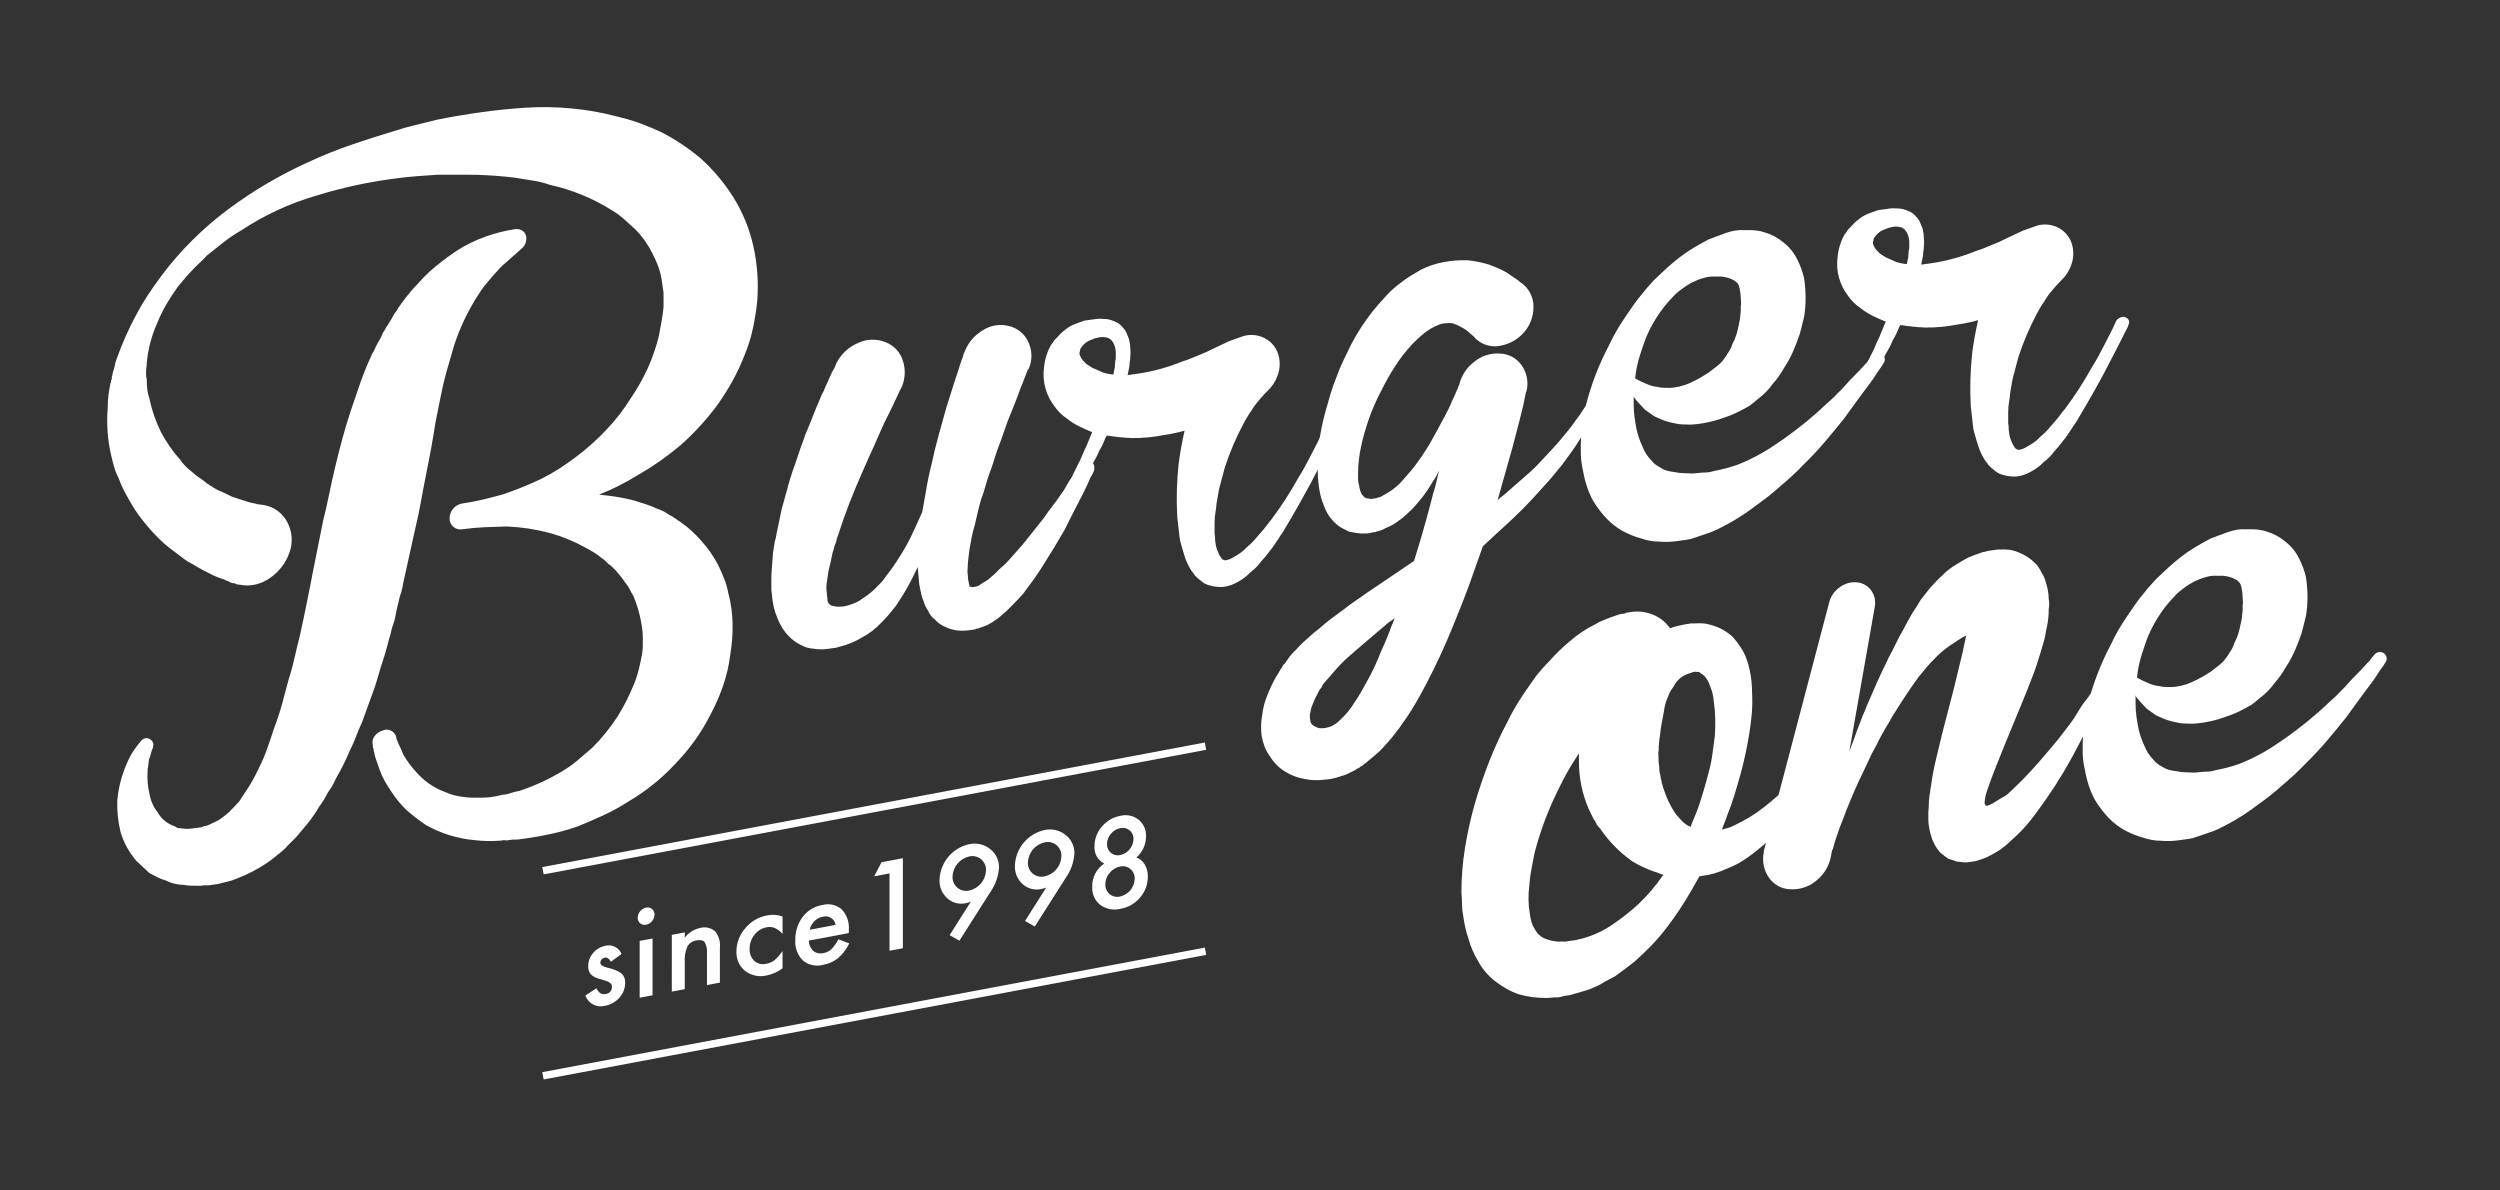 <svg width="315" height="150" viewBox="0 0 315 150" fill="none" xmlns="http://www.w3.org/2000/svg">
<rect x="0" y="0" width="315" height="150" fill="#333333" stroke="none"/>
<g clip-path="url(#clip0_19_51)">
<mask id="mask0_19_51" style="mask-type:luminance" maskUnits="userSpaceOnUse" x="0" y="0" width="315" height="150">
<path d="M314.279 0H0V149.603H314.279V0Z" fill="white"/>
</mask>
<g mask="url(#mask0_19_51)">
<mask id="mask1_19_51" style="mask-type:luminance" maskUnits="userSpaceOnUse" x="0" y="0" width="315" height="150">
<path d="M314.279 0H0V149.603H314.279V0Z" fill="white"/>
</mask>
<g mask="url(#mask1_19_51)">
<path d="M63.86 100.069C63.964 100.058 64.065 100.03 64.16 99.986C64.255 99.942 64.356 99.914 64.46 99.903C64.664 99.82 64.878 99.76 65.096 99.726C65.314 99.696 65.528 99.639 65.732 99.555C67.414 98.983 69.033 98.241 70.565 97.341C71.329 96.907 72.053 96.405 72.727 95.841C73.376 95.293 74.012 94.748 74.635 94.205C75.809 93.028 76.86 91.734 77.772 90.344C78.562 89.083 79.242 87.757 79.805 86.379C80.084 85.725 80.31 85.05 80.482 84.36C80.653 83.682 80.793 83.019 80.908 82.375C80.962 82.044 80.99 81.71 80.993 81.375V80.389C80.993 80.105 80.979 79.81 80.951 79.497C80.923 79.184 80.879 78.897 80.824 78.615C80.625 77.401 80.283 76.215 79.805 75.081C79.632 74.812 79.476 74.533 79.339 74.244C79.194 73.947 79.008 73.67 78.788 73.423C78.618 73.162 78.419 72.892 78.194 72.608C77.969 72.324 77.742 72.058 77.516 71.803C77.382 71.686 77.254 71.562 77.134 71.431C77 71.284 76.843 71.161 76.668 71.067C76.534 70.948 76.406 70.823 76.286 70.69C76.152 70.544 75.995 70.422 75.82 70.329C75.529 70.075 75.217 69.846 74.887 69.644C74.548 69.434 74.209 69.239 73.87 69.057C72.397 68.234 70.831 67.589 69.205 67.137C67.458 66.681 65.667 66.412 63.863 66.337C62.9 66.358 61.967 66.388 61.063 66.428C60.159 66.468 59.226 66.554 58.263 66.687C58.061 66.725 57.853 66.718 57.654 66.664C57.456 66.611 57.272 66.513 57.117 66.378C56.962 66.243 56.839 66.075 56.758 65.886C56.677 65.697 56.64 65.492 56.65 65.287C56.656 64.838 56.822 64.405 57.117 64.066C57.413 63.727 57.819 63.504 58.263 63.436C59.109 63.318 59.957 63.157 60.807 62.954C61.657 62.751 62.505 62.532 63.351 62.299C64.998 61.74 66.612 61.088 68.184 60.344C68.969 59.951 69.733 59.517 70.473 59.044C71.206 58.571 71.943 58.053 72.673 57.496C74.045 56.465 75.322 55.313 76.488 54.054C77.605 52.879 78.6 51.594 79.456 50.217C80.298 48.981 81.034 47.677 81.656 46.317C82.221 45.039 82.675 43.715 83.013 42.36C83.126 41.716 83.239 41.102 83.352 40.517C83.468 39.91 83.552 39.298 83.606 38.683V36.883L83.352 35.12C83.249 34.544 83.093 33.978 82.886 33.431C82.676 32.895 82.435 32.371 82.165 31.862C81.624 30.769 80.912 29.77 80.055 28.902C79.601 28.508 79.155 28.102 78.698 27.677C78.204 27.226 77.664 26.827 77.087 26.488C74.692 24.98 72.052 23.899 69.287 23.294C68.94 23.166 68.585 23.059 68.226 22.972C67.859 22.879 67.478 22.803 67.083 22.744C66.683 22.686 66.306 22.623 65.937 22.56C65.568 22.497 65.188 22.438 64.794 22.378C63.268 22.193 61.657 22.074 59.96 22.023C59.169 22.023 58.364 22.02 57.545 22.015C56.726 22.01 55.893 22.012 55.045 22.021L52.5 22.203C51.652 22.266 50.804 22.356 49.956 22.473C46.535 22.898 43.158 23.626 39.866 24.648C36.493 25.622 33.29 27.106 30.366 29.048C29.581 29.496 28.829 30.001 28.119 30.56C27.411 31.114 26.719 31.666 26.042 32.216C25.75 32.549 25.439 32.864 25.109 33.16C24.779 33.455 24.467 33.77 24.175 34.104C23.844 34.427 23.533 34.771 23.244 35.132C22.96 35.484 22.677 35.824 22.395 36.148C21.878 36.861 21.398 37.599 20.955 38.36C20.499 39.143 20.103 39.96 19.769 40.802C19.083 42.35 18.653 43.999 18.497 45.685C18.495 45.874 18.48 46.062 18.453 46.249C18.424 46.464 18.41 46.68 18.411 46.896V47.411C18.472 47.601 18.501 47.799 18.497 47.998C18.493 48.409 18.521 48.82 18.58 49.227C18.633 49.579 18.718 49.925 18.834 50.262C19.137 51.706 19.621 53.106 20.275 54.429C20.606 55.054 20.974 55.659 21.375 56.242C21.763 56.809 22.188 57.35 22.647 57.862C23.043 58.44 23.53 58.95 24.088 59.374C24.369 59.621 24.639 59.839 24.893 60.032C25.147 60.225 25.414 60.417 25.693 60.604C25.953 60.837 26.237 61.042 26.541 61.215C26.825 61.377 27.106 61.551 27.39 61.738C27.722 61.861 28.047 62.002 28.365 62.16C28.674 62.319 28.971 62.463 29.255 62.593C29.594 62.716 29.933 62.826 30.271 62.923C30.609 63.02 30.949 63.13 31.29 63.251C31.427 63.299 31.569 63.337 31.712 63.362C31.883 63.395 32.053 63.431 32.222 63.462C32.382 63.531 32.555 63.565 32.729 63.562L33.329 63.651C33.944 63.767 34.523 64.022 35.023 64.398C35.523 64.774 35.93 65.26 36.212 65.818C36.52 66.4 36.701 67.041 36.745 67.698C36.789 68.356 36.694 69.015 36.466 69.633C36.243 70.283 35.913 70.891 35.491 71.433C35.071 71.974 34.57 72.448 34.006 72.838C33.457 73.224 32.839 73.5 32.185 73.65C31.529 73.799 30.85 73.805 30.192 73.669C30.017 73.676 29.842 73.642 29.683 73.569L29.605 73.502L29.266 73.466L29.096 73.402L28.926 73.342C28.832 73.253 28.714 73.195 28.587 73.174C28.459 73.155 28.341 73.097 28.248 73.008C28.002 72.946 27.761 72.865 27.527 72.766C27.327 72.68 27.116 72.595 26.891 72.508C26.437 72.29 25.999 72.065 25.577 71.839C25.155 71.613 24.713 71.359 24.261 71.079C23.825 70.867 23.414 70.609 23.033 70.31C22.664 70.018 22.283 69.728 21.888 69.44C21.097 68.867 20.359 68.226 19.682 67.523C19.007 66.819 18.37 66.079 17.776 65.306C17.186 64.539 16.661 63.724 16.206 62.869C15.698 62.029 15.272 61.142 14.934 60.22C14.702 59.782 14.517 59.32 14.383 58.843C14.242 58.348 14.114 57.852 14.001 57.353C13.55 55.381 13.407 53.352 13.577 51.336C13.576 50.831 13.605 50.327 13.662 49.826C13.719 49.335 13.803 48.826 13.916 48.294C13.983 48.188 14.013 48.063 14.001 47.938L14.087 47.757V47.584C14.078 47.508 14.092 47.431 14.128 47.364C14.164 47.297 14.179 47.22 14.17 47.144L14.255 46.789C14.353 46.545 14.424 46.291 14.467 46.032C14.51 45.773 14.581 45.519 14.679 45.275C15.355 43.361 16.177 41.501 17.138 39.712C17.59 38.85 18.085 38.01 18.623 37.192C19.161 36.374 19.74 35.552 20.361 34.725C20.642 34.342 20.939 33.958 21.25 33.574C21.561 33.19 21.887 32.802 22.227 32.411C22.565 32.02 22.905 31.646 23.244 31.285C23.583 30.924 23.921 30.577 24.26 30.242C25.665 28.843 27.169 27.547 28.76 26.365C31.901 24.029 35.283 22.037 38.85 20.424C40.593 19.614 42.376 18.894 44.192 18.267C46.001 17.645 47.809 17.065 49.618 16.527C50.518 16.227 51.413 15.977 52.29 15.77C53.167 15.563 54.083 15.337 55.046 15.087C56.005 14.897 56.939 14.724 57.846 14.569C58.753 14.414 59.687 14.27 60.646 14.139C62.513 13.877 64.393 13.686 66.286 13.567C68.193 13.446 70.107 13.479 72.009 13.667C73.928 13.838 75.828 14.172 77.69 14.667C78.142 14.778 78.609 14.898 79.09 15.03C79.571 15.162 80.037 15.316 80.49 15.479C81.396 15.809 82.329 16.193 83.29 16.63C85.075 17.551 86.751 18.668 88.29 19.959C89.858 21.376 91.227 23 92.36 24.784C93.55 26.676 94.41 28.757 94.904 30.937C95.419 33.215 95.591 35.557 95.414 37.886C95.297 39.062 95.113 40.231 94.863 41.386C94.613 42.549 94.257 43.687 93.802 44.786C93.364 45.902 92.855 46.988 92.276 48.038C91.71 49.061 91.085 50.051 90.405 51.002C89.035 52.863 87.471 54.572 85.74 56.102C84.076 57.508 82.288 58.759 80.398 59.842C78.836 60.814 77.19 61.644 75.48 62.323L76.497 62.439C77.583 62.556 78.66 62.75 79.719 63.018C80.002 63.093 80.256 63.172 80.481 63.255C80.707 63.337 80.961 63.414 81.246 63.489C81.797 63.662 82.335 63.873 82.857 64.12C83.376 64.284 83.863 64.535 84.298 64.863C84.567 64.987 84.823 65.137 85.063 65.312C85.281 65.478 85.507 65.632 85.74 65.774C86.714 66.45 87.597 67.249 88.368 68.15C89.202 69.07 89.914 70.093 90.489 71.193C90.77 71.784 91.024 72.362 91.251 72.928C91.478 73.5 91.649 74.093 91.76 74.698C92.097 75.959 92.28 77.257 92.305 78.562C92.33 79.895 92.23 81.227 92.005 82.541C91.842 83.851 91.544 85.14 91.116 86.389C90.686 87.628 90.162 88.831 89.547 89.989C88.948 91.18 88.254 92.321 87.474 93.402C86.713 94.447 85.878 95.436 84.974 96.36C83.26 98.19 81.289 99.762 79.124 101.026C78.12 101.673 77.072 102.248 75.987 102.747C74.912 103.238 73.838 103.702 72.765 104.137C71.681 104.51 70.577 104.821 69.458 105.067C68.383 105.304 67.308 105.497 66.235 105.645C65.952 105.683 65.684 105.723 65.435 105.758C65.168 105.794 64.898 105.803 64.63 105.785L63.867 105.89L63.443 105.863L63.019 105.923C61.945 106.005 60.866 105.983 59.796 105.857C57.652 105.668 55.572 105.025 53.696 103.97C52.838 103.393 52.017 102.763 51.237 102.084C50.494 101.368 49.836 100.569 49.277 99.702C48.991 99.286 48.726 98.851 48.47 98.402C48.216 97.952 48.003 97.48 47.834 96.992L47.325 95.522C47.23 95.282 47.173 95.03 47.155 94.773C47.098 94.726 47.07 94.587 47.07 94.358L46.985 94.198V93.944C46.926 93.743 46.915 93.531 46.951 93.325C46.988 93.118 47.072 92.923 47.197 92.755C47.433 92.42 47.777 92.177 48.172 92.066C48.336 91.982 48.516 91.937 48.7 91.934C48.883 91.93 49.065 91.969 49.232 92.046C49.515 92.174 49.742 92.401 49.868 92.685L49.953 93.016V93.102L50.038 93.259C50.036 93.282 50.038 93.305 50.045 93.326C50.053 93.348 50.064 93.368 50.08 93.385C50.095 93.401 50.107 93.42 50.114 93.442C50.121 93.463 50.124 93.485 50.122 93.507C50.171 93.597 50.213 93.691 50.249 93.788C50.284 93.885 50.327 93.98 50.376 94.071C50.474 94.252 50.559 94.44 50.63 94.633C50.7 94.828 50.785 95.018 50.884 95.2C51.11 95.567 51.336 95.9 51.564 96.217C51.799 96.539 52.054 96.847 52.326 97.139C53.312 98.337 54.6 99.25 56.057 99.785C56.413 99.945 56.781 100.078 57.157 100.185C57.547 100.291 57.944 100.365 58.346 100.406C58.724 100.467 59.106 100.5 59.489 100.506C59.856 100.514 60.267 100.514 60.72 100.506C61.551 100.505 62.378 100.391 63.179 100.167L63.518 100.118L63.686 100.094L63.772 100.083L63.86 100.069ZM37.575 105.183C37.321 105.477 37.053 105.758 36.77 106.025C36.486 106.289 36.217 106.568 35.965 106.862C35.681 107.129 35.384 107.385 35.075 107.631C34.763 107.873 34.439 108.131 34.1 108.408C32.764 109.361 31.31 110.138 29.776 110.721C29.407 110.881 29.023 111.007 28.631 111.096C28.262 111.173 27.88 111.27 27.486 111.382L26.386 111.537C26.189 111.568 25.989 111.568 25.792 111.537L25.538 111.572L25.452 111.583L25.369 111.597L25.283 111.61C24.883 111.61 24.506 111.602 24.14 111.594C23.784 111.592 23.429 111.556 23.08 111.489C22.314 111.476 21.561 111.288 20.88 110.938C20.515 110.834 20.16 110.697 19.82 110.528C19.507 110.371 19.182 110.202 18.843 110.022C18.56 109.775 18.292 109.527 18.038 109.276C17.785 109.028 17.515 108.776 17.238 108.535C16.307 107.475 15.613 106.229 15.202 104.88C14.874 103.556 14.732 102.194 14.778 100.831C14.9 99.466 15.214 98.125 15.711 96.848C15.824 96.548 15.951 96.248 16.094 95.937C16.237 95.626 16.394 95.326 16.559 95.017C16.908 94.444 17.305 93.903 17.746 93.397C17.811 93.294 17.899 93.207 18.002 93.141C18.104 93.075 18.22 93.032 18.341 93.015C18.462 92.998 18.585 93.008 18.702 93.044C18.819 93.079 18.927 93.14 19.018 93.221C19.151 93.324 19.247 93.468 19.292 93.629C19.338 93.791 19.331 93.963 19.272 94.121V94.209C19.163 94.439 19.078 94.68 19.018 94.928C18.95 95.201 18.865 95.47 18.764 95.733C18.762 95.864 18.748 95.995 18.722 96.124C18.695 96.253 18.681 96.385 18.68 96.517C18.608 96.743 18.579 96.98 18.595 97.217C18.532 98.183 18.618 99.152 18.849 100.092C18.99 100.917 19.34 101.693 19.866 102.345C20.217 102.984 20.748 103.506 21.394 103.845C21.558 103.933 21.728 104.009 21.903 104.071C22.057 104.126 22.2 104.207 22.327 104.311L23.344 104.429C23.684 104.447 24.025 104.428 24.361 104.371L25.461 104.219L25.547 104.208V104.122L25.632 104.109L25.715 104.098L26.056 104.049C26.132 103.994 26.218 103.954 26.309 103.93C26.4 103.906 26.487 103.865 26.563 103.809C26.733 103.729 26.904 103.649 27.073 103.567C27.242 103.485 27.412 103.405 27.58 103.324C27.864 103.115 28.145 102.905 28.429 102.693C28.739 102.457 29.023 102.188 29.277 101.893C29.39 101.76 29.532 101.612 29.701 101.45C29.871 101.282 30.01 101.134 30.125 101.004C30.236 100.819 30.35 100.644 30.464 100.486C30.578 100.328 30.689 100.155 30.803 99.969C31.34 99.195 31.821 98.385 32.244 97.543C32.355 97.296 32.469 97.067 32.583 96.851C32.697 96.635 32.809 96.407 32.922 96.163C33.035 95.919 33.134 95.692 33.222 95.477C33.31 95.262 33.404 95.014 33.522 94.711C33.861 93.806 34.2 92.817 34.539 91.743C34.933 90.719 35.272 89.688 35.556 88.65C35.84 87.612 36.123 86.558 36.404 85.489C36.573 84.956 36.729 84.422 36.87 83.889C37.01 83.354 37.137 82.824 37.252 82.295C37.367 81.766 37.492 81.234 37.634 80.695C37.776 80.156 37.901 79.604 38.016 79.015C38.073 78.723 38.129 78.459 38.186 78.222C38.243 77.986 38.299 77.722 38.356 77.422C38.413 77.122 38.469 76.852 38.526 76.585C38.583 76.318 38.639 76.042 38.696 75.751L39.035 74.076L39.355 72.402L40.712 65.624C40.995 64.5 41.249 63.38 41.475 62.264C41.701 61.148 41.955 60 42.238 58.819C42.521 57.638 42.817 56.47 43.128 55.313C43.439 54.156 43.792 52.98 44.188 51.783C44.584 50.588 44.994 49.39 45.417 48.189C45.84 46.988 46.336 45.778 46.905 44.56C47.075 44.299 47.217 44.02 47.329 43.729C47.482 43.412 47.652 43.103 47.838 42.803C47.938 42.642 48.023 42.472 48.092 42.296C48.149 42.148 48.205 42.012 48.262 41.888C48.384 41.747 48.485 41.59 48.562 41.42C48.638 41.249 48.739 41.09 48.862 40.949L49.371 40.109C49.524 39.77 49.724 39.454 49.965 39.17C50.127 38.874 50.311 38.59 50.516 38.322C50.716 38.068 50.926 37.78 51.152 37.463C51.435 37.14 51.675 36.849 51.873 36.592C52.093 36.313 52.334 36.051 52.594 35.809C52.877 35.484 53.131 35.209 53.357 34.974C53.583 34.739 53.837 34.495 54.12 34.227C55.191 33.281 56.324 32.408 57.511 31.614C58.651 30.882 59.87 30.281 61.145 29.822C62.357 29.39 63.606 29.073 64.877 28.875C65.054 28.843 65.236 28.849 65.411 28.89C65.586 28.932 65.75 29.01 65.894 29.118C66.034 29.227 66.145 29.368 66.219 29.529C66.293 29.691 66.326 29.867 66.318 30.044C66.322 30.288 66.27 30.531 66.167 30.752C66.064 30.974 65.913 31.17 65.724 31.325C65.27 31.73 64.834 32.125 64.408 32.492C63.982 32.859 63.546 33.254 63.095 33.659C62.362 34.447 61.655 35.259 60.974 36.096C59.837 37.692 58.872 39.404 58.095 41.202C57.699 42.114 57.359 43.049 57.078 44.002C56.794 44.955 56.511 45.937 56.229 46.946C55.947 47.955 55.707 48.989 55.508 50.046C55.308 51.101 55.096 52.158 54.872 53.216C54.703 54.325 54.519 55.42 54.322 56.501C54.125 57.582 53.912 58.682 53.685 59.801C53.459 60.916 53.247 62.03 53.049 63.144C52.851 64.258 52.611 65.404 52.328 66.583L51.566 70.026L50.805 73.467C50.721 74.042 50.579 74.606 50.381 75.152L49.957 76.923C49.9 77.218 49.844 77.512 49.787 77.804C49.727 78.107 49.642 78.405 49.533 78.694C49.423 78.984 49.338 79.282 49.28 79.586C49.219 79.89 49.134 80.189 49.026 80.479C48.74 81.66 48.401 82.819 48.009 83.957C47.838 84.552 47.668 85.133 47.499 85.698C47.33 86.263 47.132 86.846 46.905 87.447L45.633 90.966C45.35 91.575 45.096 92.181 44.87 92.784C44.649 93.375 44.395 93.953 44.107 94.514C43.588 95.746 42.992 96.945 42.323 98.102C42.051 98.728 41.71 99.321 41.305 99.87C40.997 100.498 40.629 101.094 40.205 101.651C40.038 101.957 39.854 102.254 39.654 102.54C39.454 102.826 39.244 103.127 39.018 103.44C38.734 103.767 38.494 104.055 38.297 104.31C38.1 104.565 37.859 104.855 37.576 105.18" fill="white"/>
<path d="M137.494 58.203C137.594 58.25 137.681 58.322 137.746 58.411C137.811 58.501 137.852 58.605 137.866 58.715C137.908 58.95 137.887 59.192 137.803 59.415C137.679 59.695 137.534 59.966 137.37 60.225L136.999 61.089C136.875 61.356 136.688 61.736 136.442 62.23C136.196 62.724 135.987 63.125 135.823 63.439C135.532 63.979 135.253 64.518 134.986 65.056C134.716 65.593 134.44 66.156 134.151 66.736C133.818 67.281 133.498 67.825 133.192 68.369C132.881 68.911 132.562 69.435 132.231 69.939C131.901 70.486 131.561 71.034 131.21 71.583C130.86 72.131 130.497 72.66 130.127 73.169C129.92 73.448 129.727 73.717 129.54 73.969C129.353 74.221 129.157 74.492 128.951 74.769C128.745 75.004 128.518 75.255 128.27 75.52C128.023 75.782 127.777 76.035 127.527 76.28C127.005 76.831 126.446 77.347 125.856 77.825C125.69 77.93 125.525 78.048 125.356 78.175C125.18 78.309 124.994 78.429 124.799 78.533C124.377 78.791 123.918 78.982 123.438 79.098L123.316 79.177L123.253 79.186L123.068 79.213C123.012 79.213 122.958 79.231 122.913 79.265C122.868 79.298 122.814 79.317 122.759 79.318L122.076 79.412C121.584 79.482 121.085 79.488 120.591 79.431C120.052 79.361 119.529 79.202 119.043 78.96C118.569 78.759 118.146 78.454 117.806 78.068C117.416 77.782 117.115 77.391 116.939 76.941C116.682 76.589 116.493 76.192 116.382 75.77C116.22 75.427 116.106 75.064 116.041 74.69C115.98 74.324 115.907 73.959 115.824 73.596L115.639 71.56V71.436C115.433 71.882 115.215 72.326 114.989 72.775C114.763 73.224 114.524 73.675 114.276 74.124C114.07 74.487 113.843 74.862 113.596 75.25C113.349 75.638 113.101 76.016 112.853 76.385C112.564 76.757 112.275 77.11 111.986 77.443C111.697 77.773 111.386 78.11 111.058 78.443C110.377 79.175 109.583 79.792 108.706 80.271C107.803 80.822 106.821 81.231 105.795 81.486C105.665 81.498 105.538 81.537 105.424 81.601L105.363 81.61L105.3 81.618L105.237 81.627L105.052 81.654L104.311 81.754C103.736 81.84 103.15 81.838 102.576 81.746C101.967 81.71 101.375 81.536 100.843 81.237C100.287 80.957 99.785 80.583 99.358 80.13C98.933 79.694 98.578 79.195 98.306 78.651C98.179 78.413 98.065 78.169 97.965 77.919C97.865 77.66 97.77 77.413 97.686 77.175C97.53 76.692 97.417 76.196 97.347 75.693C97.284 75.222 97.233 74.76 97.192 74.307V72.939C97.192 72.481 97.214 72.019 97.255 71.556C97.296 71.132 97.327 70.713 97.348 70.292C97.37 69.865 97.421 69.44 97.502 69.02C97.544 68.806 97.576 68.602 97.595 68.414C97.622 68.204 97.674 67.997 97.75 67.799C97.833 67.287 97.915 66.86 97.998 66.515C98.081 66.129 98.164 65.732 98.245 65.325C98.33 64.917 98.411 64.52 98.493 64.132C98.617 63.741 98.731 63.341 98.834 62.932C98.934 62.522 99.051 62.122 99.173 61.732C99.256 61.347 99.36 60.956 99.484 60.564C99.608 60.172 99.731 59.78 99.856 59.39C99.978 59.04 100.112 58.665 100.256 58.27C100.4 57.875 100.534 57.482 100.656 57.089C100.778 56.696 100.912 56.313 101.056 55.94C101.2 55.567 101.335 55.182 101.456 54.789C101.786 54.037 102.095 53.283 102.384 52.534C102.673 51.785 102.984 51.034 103.312 50.281C103.446 49.91 103.613 49.552 103.812 49.212C103.952 48.824 104.119 48.445 104.312 48.08C104.382 47.887 104.464 47.698 104.559 47.516C104.652 47.331 104.735 47.142 104.807 46.948L105.116 46.405L105.238 46.14L105.364 45.812C105.94 44.643 106.917 43.72 108.118 43.212C108.663 42.954 109.256 42.814 109.859 42.8C110.462 42.787 111.061 42.9 111.618 43.132C112.138 43.336 112.604 43.658 112.979 44.071C113.355 44.485 113.63 44.98 113.783 45.517C114.154 46.693 114.043 47.967 113.474 49.061L113.413 49.133L112.98 50.067L112.48 51.135L111.994 52.128L111.494 53.128C111.164 53.842 110.853 54.528 110.568 55.196C110.283 55.864 109.968 56.551 109.638 57.264C109.019 58.641 108.419 60.016 107.838 61.389C107.257 62.762 106.72 64.149 106.229 65.551C106.107 65.901 105.992 66.239 105.89 66.567C105.788 66.895 105.672 67.233 105.549 67.584C105.473 67.738 105.421 67.902 105.394 68.072C105.366 68.242 105.314 68.408 105.239 68.563C105.164 68.718 105.112 68.883 105.085 69.053C105.057 69.223 105.004 69.388 104.93 69.543C104.847 69.887 104.776 70.22 104.715 70.543C104.654 70.866 104.58 71.179 104.497 71.48C104.419 71.798 104.358 72.12 104.313 72.444C104.269 72.744 104.228 73.044 104.187 73.336C104.102 73.812 104.102 74.298 104.187 74.774C104.179 74.961 104.2 75.148 104.25 75.328V75.64C104.291 75.714 104.312 75.797 104.313 75.882C104.378 75.988 104.462 76.082 104.56 76.158C104.613 76.221 104.679 76.271 104.754 76.303C104.829 76.337 104.911 76.352 104.993 76.348C105.041 76.371 105.093 76.385 105.147 76.389C105.2 76.395 105.253 76.409 105.302 76.43L105.365 76.421L105.426 76.415L105.487 76.406V76.469L105.672 76.444C106.181 76.458 106.687 76.366 107.159 76.174C107.72 76.017 108.246 75.752 108.707 75.395C108.954 75.238 109.207 75.054 109.48 74.85C109.752 74.644 110.011 74.42 110.254 74.181C110.502 73.936 110.754 73.681 110.997 73.419C111.251 73.149 111.479 72.856 111.678 72.543C112.142 71.966 112.576 71.365 112.978 70.743C113.391 70.101 113.783 69.463 114.154 68.829C114.525 68.152 114.867 67.469 115.175 66.78C115.483 66.091 115.805 65.39 116.134 64.68C116.134 64.639 116.145 64.616 116.167 64.612C116.189 64.608 116.197 64.587 116.197 64.544C116.279 64.118 116.352 63.712 116.414 63.327C116.476 62.942 116.549 62.537 116.631 62.11C116.837 60.831 117.085 59.631 117.374 58.51C117.498 57.91 117.631 57.319 117.774 56.736C117.918 56.152 118.074 55.56 118.239 54.952C118.404 54.344 118.569 53.752 118.734 53.164C118.899 52.576 119.064 51.983 119.234 51.376L120.349 47.846C120.431 47.584 120.523 47.312 120.627 47.026C120.731 46.74 120.822 46.447 120.906 46.142L121.215 45.223C121.296 45.093 121.348 44.947 121.369 44.796C121.39 44.644 121.443 44.499 121.524 44.369C121.956 43.209 122.776 42.233 123.845 41.609C124.33 41.295 124.875 41.086 125.446 40.996C126.017 40.906 126.6 40.937 127.158 41.086C127.686 41.217 128.177 41.466 128.595 41.813C129.013 42.161 129.347 42.598 129.573 43.093C129.818 43.613 129.95 44.179 129.96 44.754C129.971 45.329 129.859 45.899 129.633 46.428C129.598 46.464 129.577 46.511 129.573 46.561L129.51 46.57L129.201 47.363L128.892 48.156C128.768 48.467 128.655 48.756 128.551 49.016C128.447 49.276 128.351 49.542 128.272 49.804C128.065 50.331 127.849 50.873 127.624 51.428C127.399 51.983 127.183 52.524 126.974 53.05C126.765 53.618 126.574 54.177 126.384 54.724C126.194 55.271 126.004 55.811 125.797 56.338C125.591 56.908 125.405 57.465 125.24 58.009C125.075 58.553 124.889 59.089 124.683 59.618C124.477 60.188 124.302 60.743 124.157 61.284C124.012 61.827 123.836 62.361 123.631 62.884C123.466 63.449 123.323 64 123.198 64.537C123.073 65.074 122.95 65.605 122.827 66.121C122.662 66.685 122.529 67.225 122.427 67.74C122.325 68.255 122.232 68.768 122.147 69.279L121.962 70.805C121.962 71.014 121.951 71.235 121.929 71.466C121.907 71.697 121.899 71.917 121.899 72.125C121.939 72.318 121.96 72.514 121.962 72.711C121.96 72.887 121.981 73.062 122.025 73.232C122.064 73.351 122.085 73.476 122.085 73.601C122.086 73.624 122.093 73.646 122.104 73.665C122.115 73.685 122.13 73.703 122.148 73.716V73.779C122.189 73.815 122.189 73.836 122.148 73.842V73.905C122.224 73.945 122.312 73.955 122.395 73.932C122.395 73.974 122.437 73.99 122.521 73.978L122.643 73.961L122.706 73.952L123.015 73.91C123.089 73.859 123.174 73.825 123.263 73.81C123.362 73.789 123.45 73.732 123.51 73.651C123.675 73.544 123.851 73.437 124.036 73.328C124.239 73.208 124.436 73.076 124.625 72.934C124.831 72.739 125.025 72.563 125.214 72.416C125.425 72.238 125.622 72.043 125.801 71.833C126.008 71.638 126.212 71.451 126.421 71.277C126.642 71.088 126.849 70.882 127.038 70.66C127.41 70.233 127.792 69.805 128.184 69.376C128.575 68.946 128.958 68.498 129.33 68.029C129.702 67.56 130.073 67.093 130.443 66.624L131.558 65.224C131.888 64.718 132.238 64.233 132.61 63.764C132.982 63.295 133.332 62.811 133.664 62.305C133.938 61.964 134.177 61.595 134.375 61.205C134.573 60.814 134.811 60.446 135.086 60.105L135.586 59.35C135.678 59.241 135.761 59.124 135.834 59.001C135.916 58.866 135.997 58.728 136.08 58.593C136.143 58.469 136.232 58.361 136.34 58.273C136.448 58.186 136.572 58.122 136.706 58.085C136.84 58.049 136.98 58.041 137.118 58.061C137.255 58.082 137.387 58.131 137.504 58.205" fill="white"/>
<path d="M167.769 53.867C168.304 54.084 168.43 54.467 168.141 55.002V55.065C167.645 56.051 167.15 57.026 166.656 57.99C166.162 58.954 165.666 59.909 165.169 60.856C164.634 61.845 164.095 62.817 163.561 63.765C163.027 64.713 162.467 65.665 161.889 66.621C161.806 66.759 161.733 66.885 161.672 66.998C161.611 67.109 161.538 67.213 161.455 67.309C161.372 67.446 161.29 67.573 161.207 67.686C161.124 67.799 161.042 67.928 160.961 68.064C160.796 68.298 160.641 68.526 160.496 68.755C160.337 69.001 160.161 69.235 159.968 69.455C159.805 69.686 159.63 69.908 159.444 70.121C159.259 70.335 159.061 70.559 158.855 70.798C158.492 71.298 158.054 71.739 157.555 72.104C157.095 72.603 156.55 73.017 155.946 73.327C155.617 73.526 155.264 73.68 154.894 73.785C154.496 73.924 154.075 73.983 153.655 73.958C153.235 73.945 152.819 73.878 152.416 73.758C152.024 73.674 151.661 73.488 151.364 73.219C151.076 73.009 150.807 72.775 150.559 72.519C150.485 72.374 150.391 72.239 150.281 72.119C150.171 71.999 150.077 71.864 150.003 71.719C149.688 71.203 149.438 70.65 149.26 70.073C149.177 69.792 149.095 69.523 149.012 69.263C148.929 69.003 148.846 68.712 148.764 68.392C148.685 68.124 148.633 67.848 148.609 67.569C148.589 67.302 148.557 67.024 148.516 66.738L148.331 65.075C148.209 62.836 148.271 60.592 148.516 58.363C148.683 57.09 148.931 55.723 149.26 54.263C148.407 54.506 147.538 54.69 146.66 54.813C145.316 55.083 143.947 55.211 142.576 55.195C141.537 55.149 140.502 55.043 139.476 54.876C139.439 54.917 139.407 54.963 139.383 55.013C139.359 55.063 139.327 55.11 139.29 55.151C139.081 55.735 138.813 56.296 138.49 56.825C138.373 57.122 138.239 57.413 138.09 57.695C137.945 57.965 137.79 58.237 137.625 58.51C137.503 58.775 137.367 59.044 137.225 59.315C137.083 59.586 136.925 59.857 136.76 60.13C136.678 60.267 136.597 60.403 136.512 60.538C136.427 60.673 136.349 60.811 136.265 60.949C136.117 61.233 135.95 61.507 135.765 61.769C135.725 61.856 135.665 61.932 135.59 61.991C135.515 62.05 135.427 62.09 135.333 62.108C135.15 62.16 134.956 62.154 134.776 62.092C134.633 61.982 134.53 61.827 134.485 61.652C134.44 61.477 134.455 61.292 134.528 61.126C134.688 60.865 134.832 60.595 134.961 60.317C135.085 60.049 135.208 59.782 135.333 59.517C135.458 59.252 135.589 58.98 135.733 58.71C135.877 58.44 136.011 58.171 136.133 57.905C136.255 57.596 136.38 57.305 136.502 57.04C136.624 56.775 136.75 56.506 136.874 56.24C137.122 55.664 137.349 55.112 137.555 54.584C137.59 54.548 137.612 54.501 137.616 54.451C137.081 54.234 136.542 53.997 136.007 53.737C135.458 53.47 134.939 53.144 134.46 52.765C133.829 52.34 133.283 51.802 132.849 51.178C132.342 50.514 131.964 49.761 131.736 48.958C131.487 48.093 131.424 47.186 131.549 46.295C131.637 45.308 131.933 44.351 132.416 43.486C132.579 43.292 132.723 43.084 132.849 42.864C132.926 42.774 133.01 42.689 133.099 42.611C133.186 42.531 133.269 42.446 133.347 42.357C133.501 42.178 133.666 42.009 133.842 41.851C134.007 41.702 134.192 41.55 134.399 41.397C134.743 41.152 135.117 40.953 135.512 40.805C135.884 40.668 136.255 40.535 136.627 40.4L137.184 40.323L137.431 40.288L137.494 40.279L137.555 40.271L137.679 40.255L138.174 40.184C138.359 40.162 138.545 40.156 138.731 40.168C138.897 40.188 139.064 40.196 139.231 40.193C139.419 40.194 139.606 40.22 139.788 40.27C139.966 40.318 140.142 40.377 140.312 40.449C140.456 40.513 140.631 40.592 140.84 40.688C140.998 40.785 141.143 40.902 141.273 41.035C141.397 41.164 141.52 41.303 141.644 41.451C141.76 41.59 141.854 41.745 141.923 41.913C141.984 42.072 142.056 42.247 142.14 42.445C142.22 42.594 142.272 42.756 142.294 42.924C142.314 43.088 142.346 43.25 142.388 43.409C142.385 43.586 142.395 43.763 142.418 43.938C142.439 44.091 142.45 44.246 142.449 44.401C142.451 44.581 142.44 44.76 142.418 44.938C142.396 45.094 142.386 45.252 142.388 45.409C142.348 45.565 142.327 45.725 142.325 45.886C142.323 46.048 142.301 46.208 142.262 46.365C142.221 46.538 142.16 46.838 142.077 47.265L143.314 47.092C145.247 46.808 147.139 46.292 148.949 45.556C149.454 45.402 149.95 45.218 150.434 45.006C150.929 44.791 151.424 44.586 151.919 44.392C152.414 44.158 152.899 43.923 153.375 43.692C153.851 43.461 154.355 43.223 154.892 42.981L156.315 42.471C156.8 42.271 157.324 42.181 157.848 42.205C158.372 42.229 158.885 42.368 159.35 42.612C159.81 42.844 160.211 43.178 160.522 43.588C160.833 43.998 161.047 44.474 161.147 44.979C161.311 45.745 161.257 46.542 160.992 47.279C160.736 48.026 160.3 48.698 159.723 49.237C159.124 49.84 158.566 50.481 158.052 51.157C157.804 51.524 157.556 51.902 157.308 52.291C157.06 52.68 156.834 53.076 156.627 53.48C155.715 55.207 154.949 57.007 154.338 58.862C154.212 59.338 154.09 59.803 153.966 60.262C153.842 60.721 153.718 61.182 153.595 61.656C153.553 61.871 153.512 62.105 153.471 62.363C153.43 62.621 153.388 62.853 153.347 63.063C153.303 63.294 153.272 63.528 153.254 63.763C153.235 63.998 153.204 64.231 153.16 64.463C153.079 64.923 153.039 65.389 153.038 65.856V67.231C153.079 67.434 153.099 67.64 153.099 67.847C153.099 68.054 153.119 68.261 153.16 68.464C153.203 68.84 153.308 69.206 153.471 69.547C153.555 69.799 153.68 70.036 153.842 70.247C153.889 70.333 153.953 70.41 154.029 70.472C154.07 70.507 154.1 70.525 154.122 70.522C154.144 70.519 154.172 70.536 154.213 70.569C154.256 70.564 154.299 70.57 154.339 70.585C154.378 70.6 154.42 70.604 154.461 70.599C154.536 70.589 154.61 70.569 154.679 70.538C154.747 70.505 154.821 70.484 154.896 70.475C155.07 70.408 155.236 70.322 155.391 70.219C155.556 70.114 155.74 70.005 155.948 69.891C156.359 69.644 156.733 69.341 157.061 68.991C157.441 68.682 157.793 68.34 158.113 67.969L159.167 66.76C159.255 66.659 159.338 66.554 159.414 66.444C159.499 66.329 159.58 66.224 159.662 66.128C159.813 65.906 159.98 65.695 160.162 65.498C161.441 63.795 162.598 62.004 163.627 60.139C163.916 59.684 164.184 59.229 164.432 58.776C164.68 58.323 164.928 57.851 165.175 57.361C165.423 56.868 165.671 56.385 165.918 55.913C166.168 55.44 166.394 54.962 166.601 54.475C166.645 54.362 166.712 54.259 166.796 54.172C166.881 54.085 166.982 54.016 167.094 53.969C167.301 53.855 167.543 53.819 167.775 53.869M136.012 44.598C136.086 44.863 136.213 45.111 136.384 45.327C136.549 45.538 136.736 45.732 136.941 45.906L137.684 46.366C137.832 46.419 137.977 46.482 138.117 46.554C138.256 46.628 138.401 46.692 138.55 46.744C138.802 46.88 139.071 46.981 139.35 47.044C139.657 47.111 139.967 47.162 140.28 47.195C140.362 46.768 140.424 46.466 140.465 46.295C140.464 46.147 140.474 46 140.496 45.854C140.516 45.728 140.526 45.601 140.526 45.474C140.569 45.34 140.59 45.199 140.589 45.058V44.651C140.613 44.191 140.528 43.733 140.342 43.312C140.254 43.15 140.15 42.996 140.031 42.855C139.922 42.749 139.796 42.662 139.659 42.596C139.283 42.461 138.877 42.43 138.485 42.508C138.379 42.525 138.275 42.55 138.174 42.583C138.053 42.62 137.929 42.648 137.803 42.665V42.728L137.747 42.733L137.686 42.741L137.623 42.749C137.574 42.761 137.531 42.789 137.501 42.829C137.436 42.837 137.372 42.856 137.314 42.886C137.278 42.913 137.236 42.93 137.192 42.935C136.821 43.13 136.503 43.41 136.262 43.753C136.146 43.879 136.08 44.044 136.077 44.216C136.03 44.338 136.008 44.468 136.014 44.599" fill="white"/>
<path d="M180.646 84.325C180.359 84.906 180.068 85.479 179.779 86.041C179.49 86.603 179.179 87.175 178.851 87.763C178.523 88.351 178.179 88.928 177.829 89.498C177.479 90.068 177.097 90.632 176.684 91.189C176.482 91.5 176.266 91.8 176.034 92.089C175.808 92.368 175.59 92.65 175.384 92.929C175.136 93.212 174.888 93.496 174.641 93.782C174.394 94.068 174.125 94.355 173.836 94.644C173.547 94.892 173.247 95.153 172.936 95.426C172.625 95.696 172.306 95.96 171.975 96.216L171.853 96.295L171.727 96.438C171.671 96.478 171.609 96.508 171.542 96.526C171.493 96.537 171.449 96.565 171.42 96.606C171.337 96.7 171.23 96.769 171.111 96.806C170.991 96.841 170.883 96.911 170.802 97.006C170.595 97.119 170.387 97.221 170.182 97.314C169.977 97.407 169.769 97.506 169.563 97.614C169.108 97.762 168.676 97.893 168.263 98.014C167.839 98.135 167.403 98.206 166.963 98.226C166.099 98.353 165.219 98.328 164.363 98.151C163.506 98.005 162.686 97.695 161.947 97.237C161.161 96.761 160.503 96.101 160.028 95.315C159.743 94.945 159.514 94.535 159.348 94.098C159.185 93.668 159.06 93.225 158.974 92.774C158.848 91.877 158.869 90.965 159.037 90.074C159.133 89.249 159.342 88.442 159.657 87.674C159.939 86.941 160.269 86.227 160.646 85.537C160.723 85.37 160.816 85.21 160.925 85.061C161.034 84.911 161.127 84.751 161.203 84.582C161.316 84.429 161.42 84.269 161.514 84.103L161.636 83.903L161.699 83.768L161.76 83.697L161.821 83.688C161.945 83.506 162.06 83.344 162.163 83.203C162.266 83.062 162.378 82.903 162.502 82.719C162.626 82.576 162.75 82.435 162.873 82.292C162.987 82.16 163.112 82.039 163.247 81.928C163.72 81.377 164.239 80.868 164.799 80.405C165.047 80.163 165.294 79.94 165.542 79.741L166.285 79.141C166.78 78.696 167.286 78.282 167.803 77.899C168.32 77.516 168.825 77.143 169.318 76.781C169.818 76.381 170.318 76.007 170.835 75.665C171.352 75.323 171.857 74.965 172.352 74.608C173.343 73.928 174.354 73.246 175.386 72.562L178.173 70.673C178.255 70.373 178.347 70.064 178.451 69.759C178.555 69.454 178.646 69.148 178.729 68.845C179.429 66.538 180.048 64.305 180.586 62.145C180.747 61.676 180.88 61.199 180.986 60.715C181.086 60.242 181.203 59.768 181.327 59.292C181.203 59.559 181.068 59.82 180.927 60.068C180.786 60.316 180.627 60.558 180.462 60.789C180.074 61.462 179.64 62.107 179.162 62.72C178.915 63.003 178.667 63.299 178.419 63.604C178.155 63.927 177.865 64.228 177.552 64.504C176.935 65.115 176.25 65.652 175.509 66.104C175.302 66.217 175.096 66.319 174.889 66.404C174.682 66.489 174.478 66.597 174.272 66.71C174.077 66.81 173.868 66.881 173.652 66.92C173.587 66.926 173.524 66.945 173.467 66.977C173.41 67.01 173.346 67.031 173.28 67.037L173.095 67.061L173.034 67.07L172.973 67.079C172.731 67.154 172.481 67.198 172.229 67.212C171.981 67.228 171.729 67.229 171.486 67.223C171.279 67.209 171.043 67.179 170.773 67.134C170.503 67.089 170.249 67.041 170 66.991C169.794 66.891 169.576 66.791 169.35 66.675C169.125 66.564 168.908 66.437 168.7 66.297C168.307 65.996 167.953 65.647 167.646 65.258C167.371 64.903 167.142 64.514 166.966 64.101C166.883 63.901 166.812 63.716 166.749 63.537C166.686 63.358 166.614 63.173 166.532 62.975C166.308 62.199 166.163 61.401 166.099 60.596C166.058 60.225 166.038 59.853 166.038 59.48V58.358C166.038 57.983 166.047 57.606 166.069 57.229C166.091 56.852 166.121 56.493 166.162 56.153C166.243 55.432 166.356 54.708 166.501 53.98C166.646 53.252 166.821 52.519 167.027 51.78C167.234 51.042 167.44 50.328 167.646 49.632C167.852 48.936 168.101 48.232 168.39 47.532C168.64 46.82 168.93 46.122 169.257 45.442C169.587 44.749 169.917 44.067 170.248 43.396C171.011 41.946 171.901 40.567 172.909 39.276C173.404 38.665 173.961 38.025 174.58 37.356C175.171 36.691 175.836 36.095 176.561 35.58C176.932 35.278 177.325 35.004 177.737 34.76C178.15 34.515 178.583 34.257 179.037 33.984C179.938 33.535 180.896 33.213 181.885 33.026C182.885 32.843 183.902 32.764 184.919 32.79C185.843 32.888 186.754 33.075 187.642 33.349C188.055 33.5 188.457 33.662 188.849 33.837C189.222 34.001 189.584 34.191 189.932 34.404C190.139 34.542 190.314 34.665 190.46 34.768C190.606 34.871 190.76 34.977 190.925 35.079C191.101 35.186 191.267 35.309 191.42 35.446L191.605 35.609L191.851 35.763C192.272 36.101 192.613 36.528 192.849 37.014C193.085 37.5 193.21 38.032 193.214 38.572C193.251 39.746 192.854 40.892 192.099 41.791C191.339 42.7 190.29 43.32 189.127 43.548C188.599 43.668 188.051 43.665 187.525 43.537C186.998 43.41 186.509 43.162 186.095 42.813L185.847 42.598L185.784 42.483L185.724 42.428L185.598 42.318L185.351 42.104C185.268 42.033 185.185 41.961 185.103 41.887C185.021 41.813 184.938 41.744 184.855 41.672C184.69 41.572 184.535 41.466 184.39 41.363C184.089 41.192 183.78 41.036 183.464 40.897C183.325 40.859 183.191 40.805 183.064 40.737C182.899 40.718 182.755 40.707 182.629 40.701C182.484 40.7 182.34 40.71 182.197 40.731C181.879 40.74 181.564 40.805 181.269 40.924C180.905 41.07 180.554 41.244 180.217 41.444C179.809 41.69 179.425 41.974 179.071 42.292C178.678 42.639 178.297 43.005 177.926 43.392C177.113 44.252 176.387 45.19 175.759 46.192C175.426 46.697 175.116 47.209 174.829 47.728C174.542 48.247 174.253 48.797 173.962 49.38C173.673 49.92 173.407 50.478 173.162 51.055C172.914 51.63 172.686 52.204 172.481 52.774C172.274 53.385 172.088 53.973 171.925 54.539C171.759 55.104 171.614 55.685 171.49 56.288C171.248 57.392 171.124 58.519 171.119 59.65V60.405C171.118 60.654 171.159 60.902 171.241 61.138C171.284 61.513 171.388 61.879 171.55 62.22C171.598 62.339 171.685 62.437 171.798 62.498C171.815 62.554 171.847 62.603 171.891 62.642C171.935 62.68 171.989 62.706 172.046 62.715C172.088 62.751 172.138 62.776 172.191 62.79C172.245 62.804 172.301 62.806 172.355 62.795C172.512 62.856 172.683 62.876 172.85 62.853L172.913 62.844L172.976 62.836L173.037 62.827L173.161 62.81L173.408 62.775C173.515 62.721 173.63 62.684 173.749 62.665C173.848 62.653 173.944 62.619 174.028 62.565C174.234 62.455 174.451 62.331 174.678 62.194C174.904 62.059 175.141 61.91 175.389 61.751C175.595 61.597 175.813 61.421 176.039 61.223C176.27 61.02 176.487 60.802 176.689 60.571C176.895 60.332 177.102 60.095 177.308 59.857C177.514 59.619 177.721 59.386 177.928 59.146C178.738 58.112 179.482 57.029 180.156 55.901C180.486 55.314 180.806 54.737 181.115 54.172C181.424 53.607 181.744 53.011 182.074 52.384C182.239 52.068 182.394 51.767 182.537 51.476C182.68 51.185 182.818 50.884 182.937 50.576C183.019 50.4 183.091 50.242 183.154 50.108C183.217 49.974 183.287 49.821 183.372 49.643L183.556 49.178L183.68 48.978L183.741 48.719L183.867 48.452C184.151 47.295 184.829 46.272 185.784 45.56C186.689 44.824 187.841 44.462 189.004 44.549C189.551 44.567 190.085 44.714 190.564 44.978C191.043 45.242 191.452 45.617 191.758 46.07C192.075 46.532 192.291 47.056 192.393 47.607C192.494 48.159 192.478 48.725 192.347 49.27C192.348 49.279 192.347 49.288 192.344 49.297C192.342 49.305 192.337 49.313 192.331 49.32C192.325 49.327 192.318 49.332 192.31 49.336C192.302 49.34 192.293 49.342 192.284 49.342L192.099 50.242L191.914 51.142C191.831 51.442 191.759 51.742 191.697 52.017C191.635 52.292 191.564 52.589 191.48 52.892C191.315 53.499 191.161 54.094 191.017 54.676C190.873 55.258 190.718 55.852 190.552 56.458C190.219 57.591 189.909 58.686 189.622 59.743C189.335 60.8 189.028 61.891 188.699 63.018C188.895 62.831 189.101 62.656 189.318 62.494C189.534 62.331 189.741 62.157 189.937 61.97C190.391 61.574 190.845 61.177 191.298 60.78C191.751 60.383 192.206 59.986 192.661 59.591C193.107 59.202 193.531 58.788 193.931 58.352C194.322 57.922 194.724 57.491 195.137 57.058C195.963 56.191 196.747 55.291 197.489 54.358C197.872 53.916 198.223 53.449 198.541 52.958C198.878 52.539 199.188 52.099 199.471 51.641C199.882 51 200.171 50.564 200.338 50.333V50.27C200.457 50.09 200.633 49.956 200.838 49.888C201.041 49.819 201.264 49.833 201.457 49.927C201.541 49.97 201.615 50.03 201.674 50.103C201.733 50.177 201.776 50.263 201.799 50.354C201.823 50.446 201.826 50.541 201.81 50.634C201.793 50.727 201.757 50.815 201.704 50.893C201.537 51.242 201.351 51.581 201.147 51.909C200.9 52.319 200.653 52.739 200.404 53.17C200.157 53.599 199.909 54.01 199.661 54.396C199.413 54.782 199.207 55.115 199.042 55.388C198.712 55.935 198.361 56.463 197.988 56.972L196.866 58.505C196.453 59.02 196.051 59.515 195.659 59.984C195.267 60.453 194.844 60.932 194.39 61.413C193.564 62.362 192.718 63.271 191.851 64.14C191.027 64.963 190.192 65.756 189.345 66.519C188.498 67.282 187.662 68.055 186.837 68.838L186.28 70.416C186.073 71.029 185.866 71.609 185.661 72.157C185.455 72.708 185.248 73.288 185.042 73.9C184.587 75.129 184.132 76.296 183.679 77.4C183.225 78.546 182.751 79.695 182.256 80.846C181.761 81.997 181.224 83.156 180.645 84.321M174.083 81.921C174.578 80.85 175.011 79.79 175.383 78.74C175.464 78.604 175.527 78.459 175.57 78.307C175.61 78.155 175.672 78.009 175.755 77.875C175.604 77.969 175.46 78.072 175.322 78.184C175.183 78.296 175.038 78.4 174.887 78.495C174.433 78.891 173.979 79.277 173.526 79.654C173.073 80.031 172.619 80.417 172.165 80.813C171.215 81.613 170.328 82.382 169.504 83.121C169.089 83.512 168.708 83.908 168.359 84.31C168.01 84.712 167.669 85.104 167.335 85.486C167.252 85.58 167.17 85.674 167.087 85.77C167.004 85.866 166.922 85.957 166.84 86.054C166.694 86.207 166.588 86.394 166.531 86.597L166.283 86.88C166.259 86.94 166.227 86.998 166.19 87.051C166.152 87.103 166.121 87.159 166.097 87.219C166.015 87.431 165.912 87.634 165.788 87.825C165.623 88.18 165.457 88.577 165.288 89.018C165.214 89.207 165.162 89.403 165.134 89.604C165.116 89.757 165.085 89.908 165.041 90.055C165.028 90.303 165.049 90.552 165.102 90.795C165.095 90.89 165.117 90.985 165.165 91.068C165.21 91.132 165.251 91.198 165.287 91.268C165.397 91.373 165.523 91.462 165.659 91.53C165.85 91.641 166.06 91.717 166.278 91.756C166.526 91.77 166.776 91.756 167.021 91.714C167.297 91.666 167.567 91.587 167.826 91.478L168.197 91.238C168.267 91.232 168.334 91.202 168.384 91.152L168.445 91.08L168.508 91.071V91.008C168.669 90.905 168.815 90.779 168.941 90.636C169.076 90.483 169.22 90.337 169.373 90.201C169.704 89.863 170.005 89.497 170.273 89.107C170.54 88.716 170.819 88.292 171.11 87.835C171.397 87.378 171.667 86.913 171.915 86.441C172.163 85.969 172.428 85.483 172.715 84.985C172.963 84.492 173.2 83.992 173.426 83.485C173.652 82.978 173.869 82.459 174.076 81.926" fill="white"/>
<path d="M234.568 49.694C234.196 50.206 233.824 50.715 233.453 51.225L232.338 52.756C231.555 53.739 230.75 54.715 229.923 55.686C229.096 56.657 228.21 57.603 227.263 58.525C226.806 59.005 226.343 59.464 225.863 59.905C225.383 60.346 224.883 60.792 224.348 61.243C223.346 62.138 222.292 62.973 221.192 63.743C220.078 64.603 218.898 65.372 217.662 66.043C217.332 66.216 217.001 66.385 216.671 66.558C216.348 66.724 216.018 66.874 215.68 67.007C215.349 67.137 215.01 67.257 214.659 67.367C214.308 67.477 213.946 67.603 213.576 67.738C213.237 67.87 212.883 67.96 212.522 68.008C212.151 68.061 211.78 68.113 211.407 68.163C210.629 68.281 209.84 68.307 209.056 68.242C208.253 68.237 207.458 68.093 206.704 67.818C206.302 67.714 205.908 67.58 205.526 67.418C205.155 67.263 204.784 67.085 204.411 66.886C203.706 66.481 203.061 65.982 202.492 65.402C202.207 65.113 201.94 64.807 201.692 64.485C201.444 64.165 201.216 63.854 201.011 63.548C200.799 63.236 200.613 62.907 200.455 62.564C200.291 62.217 200.146 61.861 200.02 61.499C199.775 60.791 199.589 60.064 199.463 59.326C199.3 58.642 199.206 57.942 199.185 57.239C199.164 56.536 199.175 55.825 199.216 55.108C199.257 54.391 199.33 53.694 199.433 53.017C199.533 52.337 199.672 51.671 199.833 51.024C200.502 48.408 201.478 45.88 202.742 43.494C203.031 42.871 203.342 42.277 203.67 41.709C203.998 41.141 204.351 40.583 204.722 40.031C205.093 39.479 205.465 38.94 205.837 38.407C206.221 37.86 206.634 37.333 207.074 36.829C207.286 36.544 207.514 36.272 207.757 36.014C208.005 35.75 208.231 35.501 208.438 35.263C208.685 35.021 208.933 34.787 209.179 34.563C209.425 34.339 209.679 34.109 209.922 33.863C210.459 33.373 211.006 32.911 211.563 32.478C212.128 32.041 212.717 31.636 213.328 31.264C213.865 30.941 214.504 30.581 215.247 30.184C215.577 30.055 215.917 29.923 216.269 29.791C216.621 29.659 216.98 29.526 217.352 29.391C217.725 29.256 218.108 29.15 218.498 29.075C218.895 29 219.3 28.975 219.704 29C220.115 28.986 220.541 28.991 220.973 29.011C221.426 29.04 221.874 29.125 222.306 29.264C223.192 29.517 224.015 29.957 224.718 30.553C225.452 31.122 226.046 31.852 226.453 32.687C226.84 33.441 227.131 34.24 227.318 35.067C227.439 35.886 227.502 36.714 227.505 37.542C227.508 38.328 227.447 39.112 227.324 39.888C227.242 40.276 227.148 40.654 227.046 41.023C226.944 41.392 226.846 41.747 226.768 42.092C226.519 42.835 226.24 43.561 225.931 44.27C225.611 45.002 225.228 45.705 224.786 46.37C224.385 47.089 223.907 47.763 223.362 48.38C222.845 49.101 222.219 49.738 221.506 50.266C221.173 50.561 220.801 50.861 220.391 51.166C220.28 51.207 220.176 51.264 220.082 51.334L219.895 51.422C219.864 51.462 219.82 51.491 219.771 51.502C219.61 51.596 219.445 51.682 219.276 51.759C218.643 52.1 217.98 52.381 217.294 52.596C215.925 53.115 214.485 53.421 213.023 53.502L211.91 53.471C211.733 53.462 211.557 53.444 211.382 53.418C211.205 53.392 211.03 53.354 210.858 53.305C210.169 53.178 209.502 52.956 208.875 52.644C208.714 52.586 208.559 52.513 208.412 52.427C208.269 52.345 208.135 52.248 208.012 52.138C207.874 52.073 207.748 51.984 207.64 51.877C207.484 51.79 207.339 51.685 207.207 51.565C207 51.342 206.794 51.121 206.587 50.901C206.38 50.681 206.174 50.436 205.967 50.174C205.949 50.16 205.934 50.142 205.924 50.121C205.914 50.101 205.908 50.079 205.907 50.056C205.906 50.033 205.9 50.011 205.889 49.991C205.878 49.971 205.863 49.954 205.844 49.941V50.941C205.842 51.449 205.873 51.956 205.938 52.459C205.999 52.93 206.071 53.39 206.155 53.836C206.234 54.277 206.348 54.712 206.494 55.136C206.629 55.529 206.784 55.915 206.959 56.292C207.205 56.937 207.584 57.523 208.072 58.011C208.247 58.242 208.456 58.444 208.692 58.611C208.899 58.749 209.126 58.884 209.372 59.016C209.59 59.159 209.831 59.263 210.085 59.322C210.381 59.394 210.682 59.447 210.985 59.481C211.33 59.561 211.683 59.606 212.037 59.614C212.409 59.625 212.82 59.641 213.274 59.661C213.481 59.631 213.698 59.612 213.924 59.601C214.15 59.59 214.368 59.57 214.574 59.541C215.036 59.561 215.498 59.496 215.937 59.351C216.947 59.166 217.94 58.903 218.909 58.563C219.404 58.37 219.899 58.156 220.394 57.921C220.889 57.686 221.384 57.429 221.878 57.15C222.378 56.874 222.858 56.575 223.334 56.26C223.81 55.945 224.273 55.63 224.727 55.315C225.677 54.643 226.616 53.93 227.545 53.175C228.474 52.42 229.371 51.628 230.236 50.798C230.443 50.605 230.66 50.407 230.888 50.208C231.12 50.006 231.337 49.788 231.538 49.555C231.738 49.362 231.96 49.145 232.188 48.903C232.416 48.661 232.631 48.426 232.838 48.187C233.045 47.948 233.353 47.628 233.768 47.215C234.183 46.802 234.487 46.48 234.694 46.242C234.887 46.014 235.094 45.797 235.314 45.595L235.56 45.246L235.869 44.891C235.934 44.785 236.021 44.694 236.123 44.623C236.226 44.553 236.342 44.504 236.465 44.481C236.587 44.458 236.713 44.461 236.834 44.489C236.956 44.517 237.069 44.571 237.169 44.646C237.256 44.713 237.329 44.798 237.383 44.894C237.436 44.99 237.47 45.096 237.482 45.206C237.493 45.316 237.482 45.426 237.45 45.532C237.418 45.637 237.364 45.735 237.293 45.819L237.169 46.019L237.045 46.219L236.736 46.638C236.653 46.775 236.571 46.9 236.489 47.016C236.407 47.132 236.323 47.258 236.241 47.393C236.075 47.666 235.808 48.048 235.436 48.538C235.064 49.028 234.775 49.411 234.571 49.689M207.824 41.603C207.576 42.099 207.359 42.609 207.174 43.132C206.989 43.658 206.811 44.182 206.648 44.705C206.34 45.668 206.132 46.66 206.028 47.665L206.091 47.72C206.586 47.985 207.061 48.21 207.515 48.398C207.965 48.6 208.447 48.722 208.939 48.761C208.988 48.784 209.04 48.798 209.094 48.802C209.147 48.808 209.199 48.822 209.248 48.843C209.309 48.83 209.372 48.83 209.433 48.843C209.493 48.861 209.557 48.864 209.618 48.851C209.73 48.875 209.845 48.879 209.959 48.864C210.073 48.851 210.188 48.856 210.3 48.88C211.198 48.844 212.08 48.637 212.9 48.269C213.311 48.087 213.715 47.886 214.107 47.663C214.499 47.44 214.901 47.198 215.314 46.931C215.518 46.779 215.714 46.627 215.903 46.474C216.088 46.325 216.285 46.174 216.49 46.019C216.526 45.977 216.568 45.939 216.614 45.908C216.66 45.877 216.702 45.84 216.738 45.798L216.799 45.727L216.862 45.655C216.925 45.621 216.978 45.569 217.014 45.507C217.058 45.432 217.11 45.362 217.169 45.298C217.271 45.178 217.365 45.05 217.448 44.916C217.548 44.756 217.643 44.608 217.726 44.47C217.982 44.129 218.171 43.743 218.283 43.332C218.493 42.965 218.661 42.574 218.783 42.169C218.907 41.756 219.008 41.335 219.092 40.908C219.133 40.693 219.174 40.489 219.216 40.296C219.256 40.099 219.277 39.898 219.277 39.696C219.314 39.508 219.335 39.317 219.338 39.126V38.562C219.377 38.386 219.387 38.206 219.369 38.027C219.347 37.874 219.337 37.719 219.338 37.564C219.339 37.419 219.329 37.273 219.308 37.129C219.289 37.027 219.279 36.924 219.277 36.821C219.238 36.713 219.217 36.6 219.216 36.485C219.217 36.391 219.196 36.297 219.153 36.213C219.136 36.041 219.072 35.878 218.968 35.74C218.88 35.662 218.796 35.579 218.718 35.492C218.615 35.387 218.489 35.308 218.349 35.263C218.022 35.081 217.665 34.961 217.295 34.91C217.083 34.855 216.864 34.832 216.645 34.844C216.428 34.855 216.211 34.855 215.995 34.844C215.534 34.825 215.073 34.888 214.634 35.032C213.645 35.309 212.72 35.778 211.911 36.411C211.457 36.734 211.042 37.106 210.671 37.521C210.3 37.907 209.95 38.309 209.619 38.732C208.927 39.628 208.326 40.59 207.824 41.605" fill="white"/>
<path d="M267.75 39.95C268.285 40.168 268.41 40.55 268.122 41.087V41.148C267.626 42.135 267.131 43.11 266.637 44.073C266.143 45.036 265.647 45.991 265.15 46.939C264.616 47.93 264.078 48.902 263.542 49.848C263.006 50.794 262.448 51.748 261.87 52.706C261.788 52.844 261.716 52.968 261.653 53.083C261.593 53.194 261.521 53.297 261.438 53.392C261.353 53.53 261.273 53.656 261.19 53.77C261.107 53.884 261.024 54.012 260.943 54.147C260.777 54.381 260.623 54.609 260.478 54.838C260.32 55.085 260.144 55.319 259.95 55.538C259.784 55.77 259.609 55.992 259.424 56.205C259.239 56.418 259.042 56.643 258.837 56.88C258.474 57.38 258.035 57.821 257.537 58.186C257.076 58.685 256.531 59.1 255.926 59.409C255.597 59.608 255.244 59.763 254.874 59.869C254.477 60.007 254.057 60.065 253.637 60.04C253.217 60.028 252.801 59.961 252.398 59.84C252.006 59.755 251.642 59.569 251.344 59.3C251.058 59.09 250.79 58.856 250.544 58.6C250.469 58.455 250.376 58.321 250.266 58.2C250.156 58.079 250.063 57.945 249.988 57.8C249.673 57.284 249.423 56.731 249.244 56.153C249.163 55.874 249.08 55.604 248.996 55.344C248.914 55.083 248.831 54.793 248.749 54.471C248.668 54.203 248.616 53.927 248.592 53.648C248.573 53.381 248.542 53.103 248.501 52.819L248.316 51.156C248.194 48.917 248.256 46.672 248.501 44.444C248.666 43.171 248.913 41.802 249.244 40.338C248.392 40.583 247.523 40.767 246.644 40.888C245.3 41.159 243.93 41.287 242.559 41.27C241.522 41.225 240.488 41.119 239.464 40.951C239.427 40.993 239.396 41.039 239.37 41.088C239.347 41.139 239.316 41.186 239.279 41.228C239.069 41.812 238.799 42.373 238.474 42.902C238.357 43.199 238.223 43.489 238.074 43.772C237.929 44.042 237.774 44.314 237.609 44.587C237.485 44.852 237.35 45.121 237.209 45.387C237.068 45.653 236.909 45.929 236.744 46.202C236.662 46.34 236.579 46.475 236.496 46.612C236.413 46.749 236.333 46.885 236.248 47.022C236.103 47.307 235.938 47.581 235.753 47.842C235.713 47.929 235.653 48.006 235.578 48.065C235.503 48.124 235.414 48.165 235.32 48.183C235.137 48.234 234.943 48.228 234.763 48.167C234.62 48.057 234.518 47.901 234.473 47.727C234.429 47.551 234.444 47.367 234.516 47.201C234.675 46.939 234.819 46.669 234.948 46.391L235.32 45.591C235.444 45.321 235.576 45.052 235.72 44.782C235.864 44.512 235.999 44.245 236.12 43.982C236.243 43.673 236.366 43.384 236.491 43.117C236.617 42.85 236.739 42.582 236.863 42.317C237.111 41.742 237.337 41.188 237.543 40.661C237.58 40.627 237.602 40.579 237.606 40.529C237.071 40.311 236.532 40.074 235.997 39.815C235.448 39.547 234.929 39.221 234.449 38.842C233.819 38.417 233.273 37.879 232.84 37.255C232.331 36.593 231.953 35.839 231.727 35.035C231.477 34.171 231.413 33.263 231.54 32.372C231.628 31.386 231.924 30.429 232.407 29.565C232.569 29.37 232.714 29.162 232.84 28.942C232.917 28.853 233 28.769 233.088 28.691C233.176 28.611 233.259 28.525 233.336 28.435C233.49 28.256 233.656 28.087 233.831 27.929C233.997 27.78 234.183 27.629 234.39 27.477C234.733 27.23 235.107 27.031 235.503 26.885C235.874 26.748 236.244 26.613 236.618 26.478L237.174 26.403L237.422 26.368L237.483 26.359L237.544 26.35L237.668 26.334C237.833 26.31 237.998 26.287 238.168 26.265C238.353 26.241 238.539 26.236 238.725 26.249C238.889 26.268 239.055 26.277 239.22 26.274C239.408 26.276 239.596 26.301 239.777 26.351C239.956 26.397 240.132 26.456 240.303 26.528C240.447 26.592 240.622 26.671 240.829 26.767C240.987 26.865 241.133 26.982 241.264 27.114C241.388 27.244 241.51 27.384 241.635 27.53C241.751 27.669 241.845 27.825 241.913 27.992C241.976 28.151 242.048 28.328 242.13 28.524C242.21 28.673 242.262 28.835 242.285 29.003C242.304 29.167 242.336 29.33 242.379 29.49C242.376 29.666 242.386 29.843 242.407 30.018C242.43 30.171 242.441 30.326 242.44 30.481C242.442 30.661 242.431 30.84 242.407 31.018C242.387 31.175 242.378 31.333 242.379 31.491C242.338 31.647 242.317 31.807 242.315 31.968C242.314 32.129 242.292 32.289 242.252 32.445C242.213 32.619 242.152 32.919 242.068 33.345L243.305 33.174C245.238 32.89 247.129 32.374 248.939 31.638C249.445 31.483 249.942 31.299 250.426 31.087C250.921 30.874 251.416 30.67 251.911 30.475C252.406 30.241 252.889 30.006 253.367 29.775C253.845 29.544 254.345 29.306 254.882 29.064L256.306 28.554C256.791 28.354 257.314 28.263 257.839 28.287C258.363 28.311 258.875 28.45 259.34 28.694C259.801 28.926 260.203 29.261 260.515 29.672C260.827 30.084 261.041 30.561 261.14 31.068C261.303 31.834 261.249 32.631 260.985 33.368C260.728 34.115 260.293 34.788 259.716 35.328C259.117 35.93 258.559 36.571 258.044 37.247C257.797 37.616 257.549 37.993 257.301 38.382C257.053 38.771 256.827 39.167 256.62 39.571C255.707 41.297 254.941 43.097 254.329 44.952C254.205 45.429 254.082 45.894 253.958 46.352C253.834 46.81 253.708 47.274 253.586 47.752C253.544 47.967 253.504 48.201 253.462 48.452C253.42 48.703 253.379 48.943 253.34 49.152C253.296 49.383 253.264 49.617 253.246 49.852C253.228 50.087 253.197 50.321 253.153 50.552C253.072 51.012 253.031 51.479 253.031 51.946V53.32C253.071 53.523 253.091 53.73 253.092 53.937C253.092 54.144 253.112 54.35 253.153 54.553C253.193 54.925 253.293 55.287 253.45 55.626C253.535 55.878 253.661 56.114 253.822 56.326C253.869 56.412 253.932 56.488 254.007 56.551C254.048 56.586 254.079 56.603 254.1 56.6C254.121 56.597 254.152 56.616 254.193 56.649C254.235 56.643 254.278 56.648 254.317 56.665C254.357 56.68 254.399 56.685 254.441 56.678C254.516 56.669 254.589 56.649 254.658 56.618C254.726 56.585 254.8 56.564 254.875 56.555C255.05 56.486 255.218 56.4 255.375 56.297C255.538 56.192 255.724 56.083 255.931 55.969C256.343 55.723 256.717 55.42 257.044 55.069C257.425 54.761 257.778 54.419 258.098 54.048L259.15 52.837C259.239 52.737 259.322 52.633 259.398 52.523C259.481 52.407 259.564 52.303 259.646 52.206C259.797 51.984 259.964 51.773 260.146 51.576C261.424 49.873 262.582 48.083 263.611 46.219C263.9 45.764 264.168 45.309 264.416 44.856C264.664 44.403 264.911 43.931 265.157 43.44C265.407 42.949 265.657 42.465 265.901 41.994C266.145 41.523 266.377 41.043 266.582 40.554C266.627 40.441 266.694 40.338 266.779 40.252C266.864 40.165 266.965 40.096 267.077 40.048C267.285 39.935 267.526 39.9 267.758 39.948M235.99 30.683C236.064 30.948 236.191 31.196 236.361 31.412C236.528 31.622 236.715 31.816 236.92 31.99L237.661 32.45C237.81 32.504 237.954 32.567 238.094 32.64C238.235 32.712 238.38 32.775 238.529 32.828C238.78 32.966 239.049 33.067 239.329 33.128C239.636 33.196 239.946 33.247 240.259 33.28C240.339 32.853 240.403 32.551 240.444 32.38C240.443 32.233 240.453 32.085 240.474 31.939C240.494 31.813 240.505 31.686 240.505 31.559C240.547 31.425 240.569 31.285 240.568 31.144V30.737C240.591 30.277 240.506 29.817 240.32 29.396C240.232 29.234 240.129 29.081 240.011 28.939C239.901 28.835 239.775 28.747 239.639 28.68C239.262 28.545 238.856 28.515 238.463 28.594C238.358 28.61 238.255 28.635 238.154 28.668C238.032 28.706 237.908 28.733 237.782 28.751V28.814L237.721 28.822L237.658 28.83L237.597 28.839C237.547 28.85 237.503 28.878 237.473 28.919C237.408 28.926 237.344 28.945 237.286 28.976C237.25 29.003 237.208 29.019 237.164 29.025C236.794 29.22 236.475 29.5 236.234 29.841C236.118 29.967 236.052 30.132 236.049 30.304C236.004 30.427 235.983 30.558 235.988 30.689" fill="white"/>
<path d="M227.827 99.939C227.368 100.706 226.844 101.432 226.262 102.11C225.717 102.837 225.134 103.544 224.513 104.233C223.871 104.942 223.188 105.615 222.469 106.246C222.119 106.546 221.758 106.846 221.387 107.146C221.018 107.446 220.605 107.757 220.159 108.068C219.333 108.66 218.432 109.139 217.48 109.494C216.538 109.933 215.534 110.225 214.503 110.359L214.131 110.411L213.015 112.369C212.102 113.957 211.083 115.48 209.963 116.929C209.374 117.705 208.74 118.445 208.063 119.146C207.392 119.84 206.685 120.515 205.942 121.17C205.542 121.47 205.149 121.781 204.75 122.087C204.351 122.393 203.932 122.703 203.488 123.015C203.237 123.148 203.013 123.267 202.818 123.371C202.623 123.475 202.399 123.593 202.148 123.726C201.707 124.024 201.232 124.267 200.733 124.451C200.51 124.574 200.272 124.67 200.026 124.735C199.803 124.792 199.568 124.862 199.319 124.947C199.069 125.032 198.819 125.102 198.576 125.164C198.333 125.226 198.076 125.296 197.829 125.381L197.457 125.433L197.236 125.463L197.161 125.474L197.084 125.485C196.845 125.572 196.596 125.632 196.343 125.662C196.082 125.648 195.82 125.66 195.561 125.697C195.277 125.735 194.991 125.75 194.705 125.741C193.598 125.741 192.496 125.59 191.43 125.294C190.886 125.121 190.362 124.892 189.866 124.609C189.374 124.33 188.902 124.02 188.451 123.679C187.566 123.012 186.831 122.167 186.292 121.198C186.018 120.733 185.769 120.253 185.548 119.761C185.341 119.285 185.167 118.795 185.028 118.294C184.712 117.347 184.488 116.371 184.362 115.38C184.264 114.905 184.214 114.422 184.213 113.937C184.213 113.451 184.188 112.965 184.138 112.481C184.136 110.598 184.286 108.717 184.587 106.858C184.734 105.935 184.908 105.021 185.107 104.118C185.306 103.215 185.529 102.32 185.776 101.433C186.271 99.71 186.866 97.948 187.561 96.146C188.25 94.361 189.046 92.62 189.946 90.932C190.38 90.037 190.864 89.167 191.395 88.326C191.916 87.502 192.499 86.644 193.144 85.753C193.44 85.313 193.764 84.892 194.113 84.492C194.458 84.092 194.83 83.69 195.229 83.285C196.008 82.403 196.854 81.582 197.758 80.829C198.749 79.96 199.85 79.225 201.033 78.643C201.325 78.455 201.636 78.298 201.961 78.175C202.286 78.056 202.62 77.922 202.969 77.775L204.085 77.395L204.677 77.312C204.72 77.309 204.761 77.291 204.792 77.26C204.846 77.219 204.911 77.197 204.979 77.196L205.128 77.174L205.199 77.165C206.208 76.956 207.255 77.045 208.214 77.422C209.101 77.768 209.866 78.368 210.414 79.146C211.288 78.867 212.185 78.666 213.094 78.546C213.394 78.555 213.694 78.546 213.987 78.535C214.31 78.521 214.633 78.539 214.953 78.588C215.568 78.716 216.168 78.909 216.741 79.166C217.304 79.454 217.829 79.81 218.305 80.226C218.686 80.651 219.033 81.105 219.344 81.584C219.632 82.024 219.87 82.495 220.051 82.989C220.224 83.46 220.361 83.943 220.461 84.434C220.562 84.921 220.637 85.387 220.686 85.834C220.736 86.304 220.761 86.777 220.76 87.25C220.81 88.141 220.798 89.034 220.725 89.924C220.648 90.811 220.536 91.691 220.387 92.562C220.108 94.287 219.735 95.995 219.271 97.679C219.023 98.566 218.775 99.415 218.527 100.224C218.279 101.033 217.981 101.863 217.634 102.714C217.534 103.028 217.422 103.336 217.301 103.626C217.18 103.916 217.064 104.226 216.965 104.537C217.213 104.452 217.46 104.382 217.711 104.32C217.97 104.255 218.22 104.158 218.455 104.03C218.755 103.887 219.061 103.73 219.383 103.562C219.705 103.394 220.042 103.207 220.383 103.008C221.043 102.609 221.677 102.169 222.283 101.692C222.905 101.205 223.513 100.695 224.106 100.161C224.406 99.871 224.692 99.58 224.962 99.29C225.232 99 225.521 98.712 225.819 98.42C226.122 98.121 226.408 97.806 226.675 97.475C226.947 97.136 227.207 96.825 227.457 96.539C227.665 96.279 227.952 96.094 228.275 96.011C228.42 95.978 228.57 95.981 228.713 96.021C228.856 96.06 228.987 96.134 229.095 96.236C229.209 96.316 229.305 96.418 229.378 96.537C229.452 96.655 229.5 96.787 229.521 96.925C229.542 97.062 229.535 97.203 229.5 97.338C229.465 97.472 229.403 97.599 229.318 97.709C229.069 98.094 228.821 98.466 228.574 98.827C228.327 99.188 228.079 99.56 227.83 99.943M208.103 112.153C208.612 111.566 209.084 110.948 209.516 110.302C209.527 110.302 209.537 110.3 209.547 110.295C209.557 110.291 209.565 110.284 209.572 110.276C209.58 110.268 209.585 110.259 209.588 110.249C209.591 110.238 209.592 110.228 209.591 110.217C209.375 110.163 209.163 110.092 208.958 110.005C208.753 109.919 208.543 109.848 208.328 109.793C207.828 109.612 207.358 109.413 206.91 109.199C206.475 108.993 206.053 108.764 205.644 108.511C204.07 107.396 202.709 106.007 201.626 104.411C201.459 104.247 201.31 104.066 201.18 103.871L201.105 103.657L201.031 103.666V103.517C200.986 103.48 200.948 103.434 200.92 103.382C200.891 103.331 200.854 103.286 200.81 103.247C200.71 103.01 200.595 102.776 200.472 102.542C200.349 102.308 200.238 102.076 200.138 101.842C199.746 100.914 199.446 99.949 199.245 98.961C199.036 97.936 198.936 96.892 198.945 95.846V94.946C198.898 94.995 198.86 95.05 198.83 95.111C198.802 95.172 198.764 95.228 198.719 95.277C197.885 96.53 197.14 97.839 196.488 99.196C195.152 101.825 194.104 104.591 193.362 107.446C193.213 108.168 193.075 108.864 192.952 109.533C192.825 110.215 192.739 110.904 192.693 111.596C192.535 112.793 192.56 114.007 192.765 115.196C192.827 115.694 192.952 116.183 193.137 116.65C193.237 116.835 193.337 117.011 193.437 117.171C193.537 117.331 193.637 117.482 193.737 117.618L194.145 117.974C194.289 118.094 194.453 118.186 194.63 118.246C195.035 118.415 195.46 118.532 195.894 118.595C196.163 118.654 196.439 118.666 196.712 118.633C196.836 118.61 196.963 118.618 197.083 118.657L197.308 118.626L197.533 118.593L198.428 118.469C198.579 118.449 198.727 118.416 198.872 118.369C199.019 118.326 199.168 118.292 199.319 118.269C200.614 117.922 201.845 117.37 202.966 116.634C204.203 115.814 205.374 114.898 206.466 113.893C206.766 113.603 207.052 113.312 207.323 113.023C207.594 112.734 207.857 112.448 208.105 112.163M213.018 84.802C212.551 84.908 212.114 85.119 211.74 85.418C211.366 85.718 211.064 86.098 210.859 86.531C210.694 86.741 210.544 86.963 210.412 87.195C210.365 87.302 210.312 87.423 210.263 87.553C210.22 87.676 210.17 87.796 210.114 87.913C209.884 88.434 209.734 88.986 209.668 89.552C209.568 90.119 209.468 90.657 209.368 91.172C209.266 91.704 209.191 92.24 209.144 92.78C209.092 93.059 209.055 93.34 209.033 93.623C209.006 93.923 208.995 94.204 208.995 94.454C208.946 94.716 208.934 94.983 208.959 95.248C208.983 95.521 208.995 95.807 208.995 96.107C209.046 96.364 209.071 96.624 209.07 96.886C209.072 97.173 209.122 97.458 209.219 97.729C209.229 97.98 209.279 98.227 209.368 98.461V98.68C209.368 98.73 209.392 98.752 209.445 98.744V98.893C209.483 98.959 209.507 99.032 209.516 99.108C209.524 99.185 209.55 99.259 209.591 99.325C209.919 100.398 210.395 101.419 211.006 102.36C211.146 102.578 211.308 102.781 211.49 102.966C211.666 103.145 211.848 103.343 212.047 103.566C212.231 103.735 212.432 103.883 212.647 104.009C212.762 104.086 212.888 104.144 213.021 104.183C213.169 103.762 213.329 103.351 213.505 102.95C213.681 102.549 213.839 102.141 213.989 101.717C214.234 100.984 214.473 100.235 214.696 99.478C214.919 98.721 215.131 97.953 215.329 97.178C215.527 96.441 215.677 95.691 215.776 94.934C215.876 94.169 215.976 93.403 216.076 92.634C216.126 91.894 216.139 91.153 216.114 90.412C216.089 89.704 216.027 88.997 215.929 88.295C215.882 87.669 215.731 87.055 215.48 86.48C215.335 85.988 215.081 85.535 214.737 85.155C214.604 85.029 214.454 84.924 214.291 84.841C214.252 84.779 214.196 84.729 214.129 84.698C214.063 84.668 213.989 84.657 213.916 84.668C213.867 84.676 213.816 84.671 213.77 84.652C213.697 84.632 213.62 84.629 213.545 84.644C213.365 84.667 213.19 84.717 213.025 84.792" fill="white"/>
<path d="M264.562 87.145C264.685 87.258 264.769 87.407 264.802 87.57C264.836 87.734 264.816 87.904 264.747 88.056C264.631 88.294 264.528 88.539 264.438 88.788L264.067 89.528C263.997 89.722 263.914 89.91 263.819 90.093C263.695 90.34 263.56 90.593 263.419 90.867C263.278 91.141 263.128 91.398 262.984 91.646C262.873 91.827 262.78 92.017 262.706 92.216C262.503 92.697 262.277 93.166 262.026 93.624C261.779 94.075 261.526 94.547 261.283 95.04C260.994 95.54 260.726 96.012 260.478 96.466C260.23 96.92 259.96 97.366 259.678 97.827C259.52 98.046 259.375 98.274 259.243 98.51C259.112 98.747 258.968 98.976 258.81 99.196C258.645 99.429 258.49 99.659 258.345 99.887C258.2 100.115 258.045 100.345 257.882 100.576C257.549 101.039 257.229 101.49 256.923 101.928C256.617 102.366 256.276 102.82 255.901 103.289C255.159 104.23 254.33 105.098 253.425 105.883C253.178 106.126 252.93 106.346 252.684 106.549C252.438 106.752 252.166 106.954 251.879 107.161C251.589 107.327 251.279 107.505 250.949 107.696C250.613 107.89 250.26 108.054 249.895 108.187C249.689 108.255 249.484 108.327 249.278 108.397C249.076 108.466 248.869 108.516 248.658 108.546L247.978 108.64C247.855 108.657 247.73 108.663 247.606 108.66C247.482 108.66 247.336 108.644 247.173 108.627C247.041 108.601 246.907 108.588 246.773 108.588C246.634 108.588 246.496 108.553 246.373 108.488C246.21 108.427 246.054 108.375 245.908 108.334C245.762 108.293 245.608 108.24 245.443 108.179C245.182 108.003 244.935 107.808 244.702 107.596C244.569 107.52 244.453 107.418 244.361 107.296C244.261 107.166 244.161 107.043 244.083 106.93C243.794 106.517 243.565 106.065 243.402 105.588C243.329 105.381 243.266 105.17 243.215 104.957C243.176 104.775 243.133 104.583 243.091 104.381C243.015 104.016 242.974 103.645 242.969 103.272V102.272C243.01 101.958 243.031 101.641 243.032 101.324C243.032 101.029 243.052 100.735 243.092 100.443C243.134 100.143 243.177 99.857 243.216 99.579C243.255 99.301 243.299 99.037 243.342 98.779C243.423 98.186 243.516 97.631 243.62 97.115C243.72 96.602 243.837 96.085 243.961 95.568L244.704 92.468C244.951 91.474 245.209 90.479 245.478 89.483C245.747 88.487 246.005 87.493 246.251 86.501C246.375 86.025 246.488 85.553 246.592 85.078C246.696 84.603 246.81 84.131 246.934 83.654C247.058 83.177 247.171 82.717 247.273 82.264C247.375 81.811 247.473 81.372 247.551 80.944C247.593 80.73 247.651 80.451 247.738 80.106C247.682 80.107 247.629 80.126 247.584 80.159C247.559 80.184 247.526 80.2 247.49 80.203C247.293 80.291 247.107 80.4 246.934 80.53C246.738 80.635 246.551 80.755 246.375 80.891C246.2 81.026 246.014 81.145 245.819 81.247C245.445 81.508 245.076 81.79 244.704 82.092C244.324 82.401 243.972 82.743 243.652 83.113C243.475 83.271 243.308 83.44 243.152 83.62C242.987 83.808 242.821 83.998 242.657 84.188C242.493 84.378 242.337 84.565 242.192 84.752C242.047 84.939 241.892 85.129 241.729 85.317C241.15 86.107 240.584 86.923 240.029 87.773C239.474 88.623 238.924 89.48 238.388 90.345C238.146 90.813 237.879 91.268 237.588 91.708L237.214 92.385C237.09 92.611 236.967 92.836 236.842 93.06C236.636 93.507 236.409 93.945 236.162 94.374C235.908 94.818 235.681 95.277 235.482 95.749C235.027 96.688 234.582 97.625 234.149 98.56C233.716 99.495 233.314 100.426 232.943 101.353C232.736 101.841 232.55 102.315 232.386 102.776C232.221 103.236 232.034 103.712 231.83 104.195C231.745 104.418 231.664 104.657 231.58 104.919C231.496 105.181 231.417 105.419 231.333 105.64C231.246 105.875 231.173 106.114 231.115 106.358C231.058 106.602 230.986 106.842 230.9 107.077C230.891 107.077 230.882 107.079 230.874 107.083C230.866 107.086 230.859 107.092 230.853 107.099C230.848 107.105 230.843 107.113 230.841 107.122C230.838 107.13 230.838 107.139 230.839 107.148L230.715 107.789C230.523 109 229.895 110.1 228.95 110.881C228.057 111.675 226.892 112.095 225.698 112.052C225.154 112.054 224.617 111.925 224.133 111.677C223.649 111.429 223.231 111.069 222.914 110.626C222.585 110.165 222.355 109.641 222.238 109.088C222.121 108.534 222.119 107.962 222.233 107.407C222.228 107.277 222.248 107.147 222.294 107.025L230.467 75.947C230.661 75.144 231.147 74.441 231.83 73.976C232.469 73.5 233.267 73.288 234.058 73.384C234.404 73.424 234.738 73.538 235.036 73.718C235.335 73.897 235.592 74.138 235.79 74.425C235.995 74.717 236.139 75.048 236.213 75.397C236.287 75.746 236.291 76.107 236.223 76.457L233.006 94.721C233.169 94.282 233.334 93.841 233.499 93.4C233.665 92.962 233.829 92.5 233.994 92.018C234.079 91.8 234.171 91.556 234.275 91.293C234.379 91.03 234.468 90.787 234.553 90.568C234.636 90.306 234.739 90.051 234.862 89.805C234.985 89.56 235.089 89.305 235.171 89.043C235.582 88.07 236.008 87.094 236.44 86.118C236.872 85.142 237.34 84.158 237.834 83.172C237.929 82.93 238.043 82.696 238.175 82.472C238.318 82.224 238.451 81.965 238.575 81.698L239.318 80.22C239.607 79.72 239.883 79.214 240.153 78.697C240.423 78.18 240.72 77.65 241.053 77.097C241.218 76.868 241.383 76.615 241.548 76.342C241.713 76.069 241.879 75.796 242.043 75.524C242.248 75.287 242.455 75.029 242.663 74.75C242.87 74.472 243.074 74.215 243.282 73.976C243.751 73.444 244.247 72.936 244.769 72.456C245.301 71.918 245.904 71.455 246.562 71.081C246.892 70.871 247.232 70.666 247.586 70.472C247.933 70.278 248.295 70.113 248.668 69.977C248.875 69.906 249.068 69.837 249.255 69.77L249.844 69.563C250.056 69.542 250.265 69.492 250.464 69.415L250.773 69.373L250.895 69.356L251.082 69.329L251.204 69.312L251.328 69.295L251.578 69.26C251.742 69.233 251.909 69.23 252.073 69.252C252.268 69.225 252.464 69.219 252.66 69.235C252.845 69.251 253.042 69.265 253.247 69.277C253.677 69.349 254.094 69.481 254.487 69.668C254.903 69.836 255.297 70.053 255.661 70.316C255.851 70.44 256.028 70.583 256.189 70.743C256.333 70.889 256.489 71.033 256.652 71.178C256.776 71.37 256.889 71.541 256.994 71.693C257.102 71.859 257.195 72.034 257.272 72.216C257.465 72.493 257.611 72.8 257.704 73.125C257.787 73.425 257.87 73.719 257.952 73.996C258.066 74.479 258.129 74.973 258.139 75.47C258.221 75.883 258.221 76.307 258.139 76.72C258.143 77.42 258.081 78.12 257.952 78.808C257.872 79.104 257.81 79.404 257.767 79.708C257.725 80.012 257.663 80.312 257.582 80.608C257.499 80.908 257.416 81.194 257.335 81.454C257.254 81.714 257.169 81.999 257.085 82.302L256.59 83.871C256.425 84.395 256.238 84.899 256.034 85.386C255.825 85.915 255.634 86.422 255.444 86.906C255.254 87.39 255.062 87.876 254.857 88.362C254.444 89.381 254.041 90.351 253.65 91.282C253.259 92.213 252.878 93.138 252.505 94.066L251.392 96.847C251.059 97.684 250.728 98.584 250.4 99.547C250.203 100.063 250.088 100.606 250.059 101.158C250.081 101.447 250.203 101.563 250.431 101.511C250.774 101.404 251.099 101.243 251.392 101.035C251.802 100.768 252.257 100.498 252.752 100.219C252.951 100.073 253.137 99.912 253.309 99.735C253.474 99.567 253.64 99.409 253.809 99.261L254.924 98.168C255.624 97.444 256.304 96.703 256.965 95.945C257.626 95.187 258.287 94.408 258.948 93.607C259.276 93.229 259.596 92.83 259.904 92.407C260.212 91.984 260.535 91.57 260.865 91.151C261.16 90.768 261.427 90.365 261.665 89.944C262.039 89.328 262.306 88.908 262.47 88.675L262.97 88.044L263.402 87.422L263.465 87.413C263.503 87.305 263.567 87.209 263.651 87.132C263.735 87.055 263.837 87.001 263.947 86.973C264.058 86.945 264.174 86.946 264.284 86.974C264.394 87.002 264.496 87.057 264.58 87.134" fill="white"/>
<path d="M297.798 87.393L296.684 88.92C296.312 89.43 295.943 89.939 295.569 90.451C294.786 91.434 293.981 92.41 293.154 93.379C292.327 94.348 291.441 95.295 290.494 96.22C290.039 96.7 289.575 97.159 289.1 97.6C288.625 98.041 288.12 98.487 287.583 98.938C286.582 99.834 285.528 100.669 284.427 101.438C283.314 102.298 282.134 103.068 280.897 103.738C280.567 103.911 280.238 104.08 279.908 104.253C279.585 104.419 279.255 104.569 278.917 104.702C278.584 104.831 278.243 104.951 277.895 105.062C277.543 105.173 277.184 105.298 276.812 105.431C276.473 105.563 276.12 105.654 275.76 105.703C275.389 105.756 275.016 105.803 274.645 105.858C273.867 105.976 273.077 106.002 272.293 105.936C271.491 105.931 270.695 105.787 269.941 105.512C269.54 105.407 269.147 105.273 268.765 105.112C268.394 104.957 268.021 104.778 267.65 104.58C266.945 104.176 266.299 103.677 265.731 103.096C265.446 102.806 265.178 102.5 264.931 102.177C264.681 101.858 264.455 101.546 264.248 101.241C264.037 100.929 263.852 100.6 263.694 100.257C263.529 99.91 263.384 99.555 263.257 99.192C263.012 98.484 262.827 97.757 262.701 97.019C262.536 96.335 262.443 95.635 262.423 94.932C262.402 94.229 262.412 93.518 262.453 92.801C262.494 92.084 262.566 91.386 262.67 90.708C262.77 90.03 262.909 89.364 263.07 88.717C263.739 86.101 264.716 83.573 265.981 81.187C266.268 80.562 266.581 79.97 266.907 79.402C267.233 78.834 267.59 78.276 267.961 77.724C268.332 77.172 268.704 76.633 269.076 76.1C269.46 75.552 269.873 75.025 270.313 74.52C270.525 74.236 270.753 73.964 270.996 73.707C271.243 73.443 271.47 73.194 271.676 72.956C271.924 72.713 272.171 72.48 272.419 72.256C272.667 72.032 272.919 71.802 273.162 71.556C273.699 71.065 274.245 70.605 274.803 70.17C275.368 69.733 275.957 69.329 276.568 68.958C277.101 68.633 277.741 68.273 278.487 67.878C278.815 67.749 279.156 67.617 279.508 67.485C279.86 67.353 280.221 67.218 280.591 67.085C280.964 66.95 281.347 66.844 281.737 66.769C282.135 66.694 282.54 66.668 282.944 66.694C283.355 66.68 283.779 66.683 284.213 66.705C284.666 66.734 285.113 66.819 285.545 66.956C286.432 67.21 287.254 67.65 287.958 68.247C288.692 68.815 289.285 69.546 289.691 70.381C290.08 71.134 290.371 71.934 290.558 72.761C290.68 73.58 290.742 74.406 290.745 75.234C290.746 76.017 290.683 76.799 290.558 77.572C290.475 77.96 290.382 78.338 290.279 78.706C290.176 79.074 290.084 79.431 290.001 79.777C289.753 80.52 289.474 81.246 289.164 81.955C288.844 82.687 288.462 83.389 288.021 84.055C287.62 84.774 287.142 85.448 286.597 86.065C286.08 86.786 285.454 87.422 284.74 87.949C284.409 88.249 284.04 88.549 283.625 88.849C283.515 88.892 283.411 88.949 283.316 89.019L283.129 89.105C283.1 89.147 283.055 89.177 283.005 89.187C282.845 89.282 282.68 89.368 282.51 89.445C281.878 89.786 281.215 90.066 280.53 90.28C279.162 90.8 277.721 91.107 276.259 91.188L275.146 91.157C274.969 91.148 274.793 91.13 274.618 91.104C274.44 91.078 274.265 91.04 274.092 90.991C273.404 90.863 272.737 90.64 272.11 90.33C271.949 90.272 271.794 90.199 271.647 90.113C271.504 90.031 271.37 89.934 271.247 89.824C271.109 89.758 270.984 89.67 270.875 89.563C270.719 89.475 270.574 89.37 270.442 89.249C270.235 89.028 270.031 88.806 269.823 88.585C269.615 88.364 269.41 88.122 269.203 87.86C269.185 87.846 269.17 87.828 269.16 87.808C269.149 87.787 269.143 87.765 269.142 87.742C269.141 87.719 269.135 87.697 269.125 87.677C269.114 87.658 269.099 87.64 269.081 87.627V88.627C269.079 89.134 269.11 89.641 269.174 90.144C269.237 90.617 269.307 91.075 269.392 91.523C269.471 91.965 269.584 92.399 269.731 92.823C269.866 93.216 270.021 93.602 270.196 93.979C270.442 94.624 270.821 95.21 271.309 95.698C271.482 95.93 271.692 96.132 271.929 96.298C272.148 96.446 272.375 96.582 272.609 96.705C272.826 96.848 273.067 96.951 273.32 97.011C273.617 97.082 273.917 97.135 274.22 97.17C274.566 97.25 274.919 97.295 275.274 97.303C275.645 97.314 276.057 97.33 276.511 97.35C276.718 97.32 276.933 97.301 277.161 97.29C277.389 97.279 277.604 97.257 277.811 97.23C278.272 97.249 278.733 97.184 279.172 97.04C280.182 96.856 281.177 96.592 282.146 96.252C282.639 96.057 283.133 95.843 283.63 95.608C284.125 95.371 284.621 95.117 285.115 94.839C285.609 94.561 286.095 94.264 286.571 93.949C287.047 93.634 287.51 93.318 287.964 93.004C288.913 92.332 289.852 91.618 290.781 90.862C291.707 90.108 292.609 89.319 293.472 88.486C293.679 88.291 293.897 88.095 294.124 87.896C294.357 87.695 294.574 87.476 294.774 87.243C294.98 87.048 295.198 86.833 295.424 86.591C295.65 86.349 295.867 86.114 296.074 85.875C296.281 85.636 296.591 85.314 297.004 84.903C297.417 84.492 297.725 84.167 297.93 83.93C298.124 83.702 298.331 83.486 298.55 83.282L298.798 82.935L299.107 82.58C299.172 82.474 299.259 82.382 299.361 82.312C299.464 82.241 299.58 82.193 299.703 82.169C299.825 82.147 299.951 82.149 300.072 82.178C300.194 82.206 300.308 82.26 300.407 82.335C300.494 82.403 300.567 82.487 300.62 82.583C300.674 82.68 300.707 82.786 300.719 82.895C300.73 83.005 300.72 83.115 300.687 83.221C300.655 83.326 300.602 83.424 300.531 83.508L300.407 83.708L300.283 83.908L299.974 84.327C299.889 84.464 299.809 84.589 299.726 84.705C299.643 84.821 299.56 84.947 299.479 85.082C299.313 85.355 299.044 85.735 298.674 86.227C298.304 86.719 298.013 87.1 297.807 87.378M271.054 79.302C270.806 79.798 270.589 80.309 270.404 80.831C270.219 81.357 270.044 81.881 269.88 82.404C269.571 83.367 269.363 84.359 269.26 85.364L269.321 85.419C269.817 85.686 270.292 85.911 270.745 86.096C271.195 86.298 271.677 86.421 272.169 86.46C272.218 86.482 272.27 86.496 272.324 86.501C272.377 86.506 272.429 86.52 272.478 86.542C272.539 86.529 272.602 86.529 272.663 86.542C272.724 86.559 272.788 86.561 272.85 86.548C272.962 86.573 273.077 86.577 273.191 86.562C273.305 86.548 273.42 86.554 273.532 86.578C274.43 86.543 275.313 86.335 276.132 85.966C276.545 85.785 276.947 85.583 277.341 85.366C277.735 85.149 278.135 84.901 278.547 84.634C278.753 84.482 278.949 84.33 279.136 84.177C279.321 84.028 279.518 83.877 279.725 83.72C279.761 83.678 279.803 83.641 279.849 83.61C279.894 83.578 279.935 83.541 279.971 83.5L280.034 83.428L280.095 83.357C280.159 83.324 280.212 83.272 280.247 83.209C280.292 83.135 280.344 83.064 280.402 83C280.506 82.88 280.599 82.752 280.683 82.617C280.783 82.458 280.878 82.311 280.961 82.173C281.216 81.832 281.405 81.446 281.517 81.035C281.727 80.668 281.895 80.278 282.017 79.872C282.142 79.457 282.245 79.036 282.326 78.61C282.367 78.396 282.409 78.192 282.452 77.999C282.491 77.801 282.511 77.6 282.512 77.399C282.551 77.211 282.572 77.02 282.575 76.829V76.265C282.614 76.09 282.625 75.909 282.606 75.73C282.584 75.577 282.574 75.422 282.575 75.267C282.577 75.121 282.566 74.976 282.544 74.832C282.525 74.73 282.515 74.627 282.513 74.524C282.475 74.416 282.455 74.302 282.453 74.188C282.454 74.094 282.433 74 282.39 73.916C282.373 73.744 282.308 73.58 282.203 73.443C282.116 73.364 282.033 73.281 281.955 73.193C281.851 73.089 281.724 73.011 281.584 72.965C281.258 72.783 280.902 72.663 280.532 72.61C280.32 72.556 280.101 72.534 279.882 72.544C279.666 72.557 279.449 72.557 279.232 72.544C278.77 72.525 278.308 72.59 277.869 72.734C276.881 73.011 275.956 73.48 275.148 74.113C274.692 74.434 274.274 74.806 273.901 75.22C273.532 75.606 273.18 76.008 272.851 76.429C272.158 77.326 271.555 78.289 271.051 79.304" fill="white"/>
<path d="M78.314 120.2L76.972 121.18C76.76 120.78 76.496 120.608 76.185 120.667C76.036 120.694 75.9 120.772 75.802 120.888C75.699 121.002 75.642 121.15 75.642 121.304C75.642 121.579 75.956 121.792 76.581 121.943C77.206 122.055 77.799 122.299 78.321 122.659C78.479 122.814 78.601 123.002 78.679 123.209C78.756 123.416 78.787 123.638 78.77 123.859C78.767 124.557 78.499 125.228 78.019 125.735C77.558 126.252 76.938 126.6 76.257 126.726C75.754 126.867 75.217 126.813 74.752 126.575C74.288 126.337 73.93 125.932 73.751 125.442L75.137 124.53C75.254 124.741 75.403 124.933 75.577 125.1C75.677 125.174 75.793 125.226 75.915 125.251C76.037 125.276 76.163 125.275 76.285 125.246C76.516 125.233 76.732 125.129 76.886 124.956C77.04 124.784 77.12 124.558 77.108 124.327C77.108 124.027 76.898 123.798 76.474 123.627C76.309 123.574 76.146 123.527 75.983 123.476C75.82 123.425 75.653 123.376 75.483 123.327C75.113 123.236 74.77 123.059 74.483 122.809C74.354 122.661 74.255 122.49 74.192 122.304C74.129 122.118 74.103 121.922 74.116 121.726C74.112 121.113 74.335 120.521 74.742 120.063C75.144 119.594 75.694 119.276 76.301 119.163C76.705 119.064 77.131 119.115 77.5 119.307C77.87 119.498 78.157 119.817 78.309 120.204" fill="white"/>
<path d="M80.352 115.624C80.355 115.325 80.466 115.038 80.664 114.814C80.85 114.579 81.113 114.418 81.407 114.359C81.537 114.329 81.673 114.329 81.803 114.359C81.933 114.39 82.055 114.45 82.158 114.535C82.261 114.619 82.343 114.726 82.397 114.848C82.451 114.969 82.476 115.102 82.469 115.235C82.468 115.538 82.357 115.83 82.158 116.058C81.975 116.296 81.71 116.459 81.415 116.515C81.284 116.546 81.148 116.546 81.017 116.515C80.887 116.484 80.765 116.423 80.662 116.337C80.559 116.251 80.477 116.142 80.423 116.019C80.37 115.896 80.345 115.762 80.352 115.628M82.222 118.25V125.408L80.598 125.708V118.552L82.222 118.25Z" fill="white"/>
<path d="M84.649 117.79L86.282 117.484V118.145C86.757 117.523 87.437 117.09 88.202 116.925C88.531 116.832 88.878 116.822 89.212 116.896C89.546 116.971 89.856 117.127 90.114 117.351C90.578 117.936 90.791 118.682 90.706 119.424V123.809L89.076 124.115V120.115C89.127 119.628 89.026 119.137 88.787 118.71C88.598 118.471 88.256 118.399 87.76 118.492C87.523 118.523 87.297 118.607 87.098 118.738C86.899 118.87 86.733 119.045 86.612 119.25C86.35 119.86 86.237 120.524 86.281 121.186V124.635L84.648 124.943L84.649 117.79Z" fill="white"/>
<path d="M98.602 115.476V117.676C98.326 117.355 97.985 117.096 97.602 116.916C97.278 116.791 96.924 116.765 96.585 116.841C95.977 116.954 95.433 117.29 95.06 117.783C94.661 118.279 94.447 118.898 94.454 119.534C94.435 119.818 94.478 120.103 94.579 120.369C94.68 120.636 94.838 120.877 95.04 121.077C95.243 121.256 95.487 121.382 95.75 121.445C96.013 121.509 96.287 121.507 96.549 121.441C96.924 121.374 97.278 121.219 97.582 120.989C97.974 120.652 98.317 120.262 98.599 119.829V122.01C98.013 122.449 97.338 122.754 96.621 122.903C96.153 123.019 95.665 123.028 95.193 122.932C94.721 122.835 94.276 122.634 93.891 122.344C93.525 122.048 93.235 121.669 93.044 121.239C92.853 120.808 92.766 120.339 92.791 119.869C92.795 118.794 93.193 117.757 93.909 116.955C94.6 116.112 95.566 115.54 96.638 115.341C97.293 115.208 97.972 115.255 98.602 115.478" fill="white"/>
<path d="M106.949 117.567L101.909 118.515C101.911 118.759 101.961 118.999 102.058 119.223C102.155 119.446 102.296 119.648 102.473 119.815C102.651 119.956 102.858 120.054 103.08 120.102C103.302 120.149 103.531 120.144 103.751 120.088C104.124 120.026 104.471 119.858 104.751 119.604C105.104 119.23 105.403 118.808 105.638 118.351L107.01 118.872C106.818 119.248 106.594 119.606 106.34 119.943C106.118 120.233 105.864 120.498 105.582 120.731C105.316 120.948 105.022 121.128 104.707 121.266C104.381 121.408 104.039 121.512 103.688 121.574C103.253 121.691 102.797 121.701 102.358 121.605C101.918 121.508 101.508 121.308 101.162 121.02C100.827 120.686 100.569 120.284 100.405 119.841C100.24 119.398 100.173 118.924 100.209 118.453C100.183 117.403 100.508 116.374 101.134 115.531C101.737 114.735 102.62 114.199 103.604 114.031C104.027 113.915 104.471 113.904 104.899 113.999C105.327 114.094 105.725 114.292 106.058 114.576C106.38 114.923 106.626 115.334 106.78 115.781C106.934 116.229 106.993 116.704 106.953 117.176L106.949 117.567ZM105.282 116.529C105.255 116.348 105.188 116.174 105.087 116.021C104.986 115.868 104.853 115.739 104.697 115.643C104.541 115.546 104.366 115.485 104.184 115.463C104.002 115.441 103.818 115.459 103.643 115.515C103.448 115.551 103.26 115.619 103.087 115.715C102.912 115.808 102.753 115.927 102.613 116.068C102.469 116.211 102.347 116.374 102.249 116.552C102.145 116.741 102.068 116.943 102.018 117.152L105.282 116.529Z" fill="white"/>
<path d="M112.078 110.051L110.15 110.412L111.075 108.638L113.762 108.132V119.476L112.079 119.792L112.078 110.051Z" fill="white"/>
<path d="M120.886 118.526L119.652 117.826L122.315 113.626C122.172 113.673 122.048 113.712 121.948 113.741C121.867 113.766 121.784 113.786 121.701 113.802C121.291 113.894 120.865 113.886 120.458 113.78C120.051 113.674 119.676 113.472 119.363 113.191C119.036 112.901 118.778 112.541 118.608 112.138C118.438 111.735 118.36 111.299 118.38 110.862C118.414 109.807 118.798 108.793 119.471 107.98C120.144 107.167 121.068 106.601 122.098 106.371C122.556 106.266 123.033 106.266 123.491 106.37C123.95 106.473 124.379 106.679 124.748 106.971C125.112 107.248 125.404 107.608 125.6 108.021C125.796 108.434 125.89 108.888 125.874 109.345C125.797 110.449 125.417 111.51 124.774 112.411L120.886 118.526ZM120.019 110.426C120.004 110.695 120.052 110.964 120.159 111.212C120.265 111.46 120.428 111.68 120.633 111.855C120.838 112.025 121.08 112.144 121.34 112.205C121.599 112.266 121.869 112.266 122.128 112.205C122.712 112.077 123.236 111.757 123.618 111.297C123.999 110.837 124.217 110.263 124.235 109.665C124.248 109.399 124.199 109.133 124.091 108.889C123.984 108.646 123.821 108.43 123.616 108.26C123.41 108.09 123.168 107.97 122.909 107.91C122.649 107.85 122.379 107.852 122.12 107.914C121.543 108.045 121.025 108.362 120.646 108.815C120.266 109.269 120.046 109.835 120.019 110.426Z" fill="white"/>
<path d="M130.384 116.743L129.15 116.043L131.815 111.843C131.671 111.889 131.547 111.929 131.446 111.956C131.365 111.981 131.282 112.001 131.199 112.017C130.789 112.109 130.363 112.102 129.956 111.996C129.55 111.89 129.174 111.688 128.861 111.408C128.534 111.117 128.276 110.757 128.106 110.354C127.936 109.951 127.858 109.515 127.878 109.078C127.912 108.023 128.296 107.009 128.97 106.196C129.643 105.383 130.568 104.817 131.598 104.587C132.056 104.483 132.532 104.483 132.991 104.587C133.449 104.691 133.878 104.896 134.247 105.187C134.611 105.464 134.903 105.824 135.099 106.237C135.295 106.65 135.389 107.104 135.373 107.561C135.297 108.665 134.916 109.726 134.273 110.627L130.384 116.743ZM129.517 108.643C129.5 108.911 129.545 109.179 129.65 109.426C129.755 109.673 129.917 109.892 130.122 110.066C130.327 110.239 130.57 110.361 130.831 110.424C131.093 110.486 131.365 110.486 131.626 110.424C132.209 110.295 132.733 109.975 133.114 109.516C133.496 109.056 133.714 108.483 133.734 107.886C133.747 107.62 133.697 107.354 133.59 107.11C133.482 106.867 133.319 106.651 133.113 106.482C132.908 106.312 132.666 106.192 132.406 106.132C132.146 106.073 131.876 106.074 131.617 106.137C131.04 106.268 130.522 106.584 130.143 107.038C129.764 107.492 129.544 108.057 129.517 108.648" fill="white"/>
<path d="M139.131 108.809C138.736 108.608 138.408 108.294 138.19 107.908C137.972 107.522 137.872 107.08 137.903 106.637C137.9 105.724 138.231 104.842 138.833 104.156C139.426 103.442 140.252 102.959 141.166 102.792C141.563 102.693 141.977 102.686 142.378 102.771C142.778 102.856 143.154 103.031 143.476 103.283C143.787 103.543 144.032 103.871 144.193 104.243C144.354 104.615 144.425 105.019 144.401 105.423C144.394 105.921 144.282 106.412 144.072 106.863C143.862 107.315 143.558 107.717 143.181 108.042C143.626 108.198 144 108.509 144.235 108.917C144.505 109.374 144.641 109.898 144.626 110.429C144.638 111.401 144.294 112.344 143.659 113.079C143.029 113.834 142.152 114.34 141.183 114.508C140.748 114.619 140.294 114.632 139.853 114.547C139.412 114.462 138.996 114.281 138.633 114.017C138.296 113.751 138.029 113.408 137.853 113.017C137.677 112.625 137.598 112.197 137.622 111.769C137.599 111.188 137.726 110.61 137.99 110.092C138.254 109.573 138.648 109.132 139.132 108.809M139.272 111.401C139.262 111.636 139.305 111.871 139.397 112.087C139.489 112.304 139.629 112.497 139.806 112.652C139.985 112.803 140.197 112.91 140.425 112.964C140.653 113.018 140.891 113.018 141.119 112.964C141.633 112.851 142.095 112.57 142.431 112.164C142.767 111.759 142.957 111.252 142.972 110.726C142.983 110.493 142.941 110.26 142.847 110.046C142.753 109.833 142.611 109.643 142.431 109.494C142.252 109.344 142.04 109.239 141.813 109.185C141.586 109.131 141.349 109.131 141.122 109.184C140.606 109.288 140.143 109.571 139.816 109.984C139.47 110.375 139.277 110.879 139.272 111.401ZM139.481 106.337C139.471 106.55 139.51 106.762 139.595 106.957C139.68 107.152 139.809 107.325 139.972 107.462C140.134 107.597 140.326 107.692 140.531 107.74C140.737 107.788 140.951 107.788 141.156 107.74C141.617 107.637 142.031 107.383 142.333 107.019C142.635 106.655 142.807 106.202 142.823 105.729C142.832 105.519 142.792 105.311 142.707 105.119C142.622 104.927 142.494 104.758 142.333 104.624C142.171 104.489 141.981 104.395 141.777 104.346C141.573 104.298 141.36 104.297 141.156 104.344C140.687 104.434 140.267 104.691 139.972 105.066C139.662 105.417 139.489 105.867 139.482 106.335" fill="white"/>
<path d="M151.807 93.555L68.328 109.252L68.501 110.171L151.98 94.474L151.807 93.555Z" fill="white"/>
<path d="M151.807 119.395L68.328 135.092L68.501 136.011L151.98 120.314L151.807 119.395Z" fill="white"/>
</g>
</g>
</g>
<defs>
<clipPath id="clip0_19_51">
<rect width="314.279" height="149.603" fill="white"/>
</clipPath>
</defs>
</svg>
